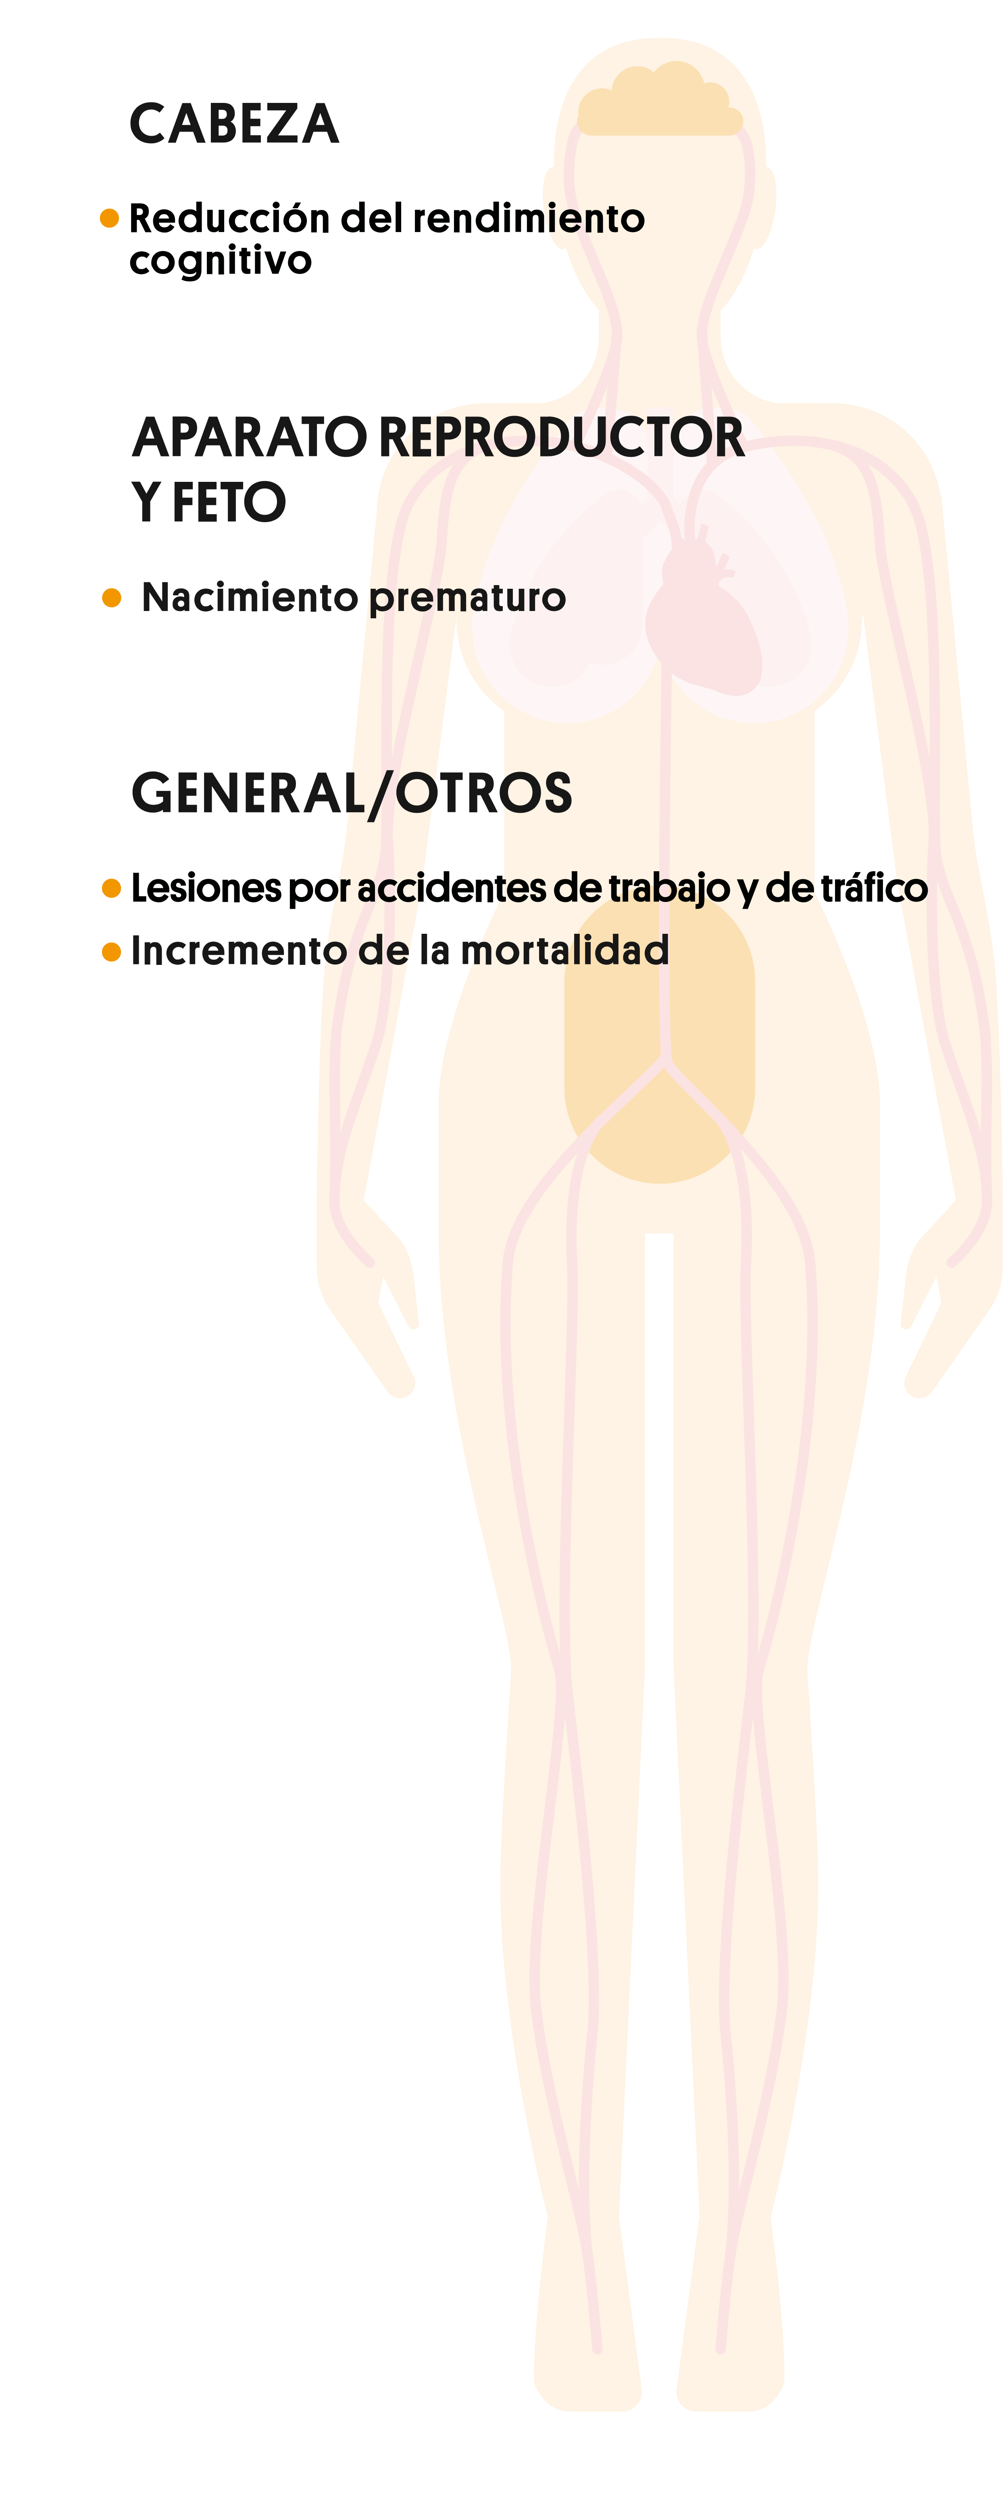 <?xml version="1.0" encoding="utf-8"?>
<!-- Generator: Adobe Illustrator 19.0.0, SVG Export Plug-In . SVG Version: 6.00 Build 0)  -->
<svg version="1.1" xmlns="http://www.w3.org/2000/svg" xmlns:xlink="http://www.w3.org/1999/xlink" x="0px" y="0px"
	 viewBox="0 0 580.4 1438.3" style="enable-background:new 0 0 580.4 1438.3;" xml:space="preserve">
<style type="text/css">
	.st0{opacity:0.3;}
	.st1{fill:#FCD7A6;}
	.st2{fill:#FBE2E0;}
	.st3{fill:#F29700;}
	.st4{fill:#F8D2D0;}
	.st5{fill:none;stroke:#F0A0A0;stroke-width:6.003;stroke-linecap:round;stroke-miterlimit:10;}
	.st6{fill:#F0A0A0;}
	.st7{fill:#181717;}
	.st8{fill:#010202;}
	.st9{display:none;}
</style>
<g id="Cos_1_" class="st0">
	<g id="XMLID_95_">
		<g id="XMLID_124_">
			<path id="XMLID_134_" class="st1" d="M381,21.9c-0.4,0-0.7,0-1,0c-0.3,0-0.7,0-1,0c-44.9-0.4-62.4,35.1-59.8,80.4
				c2.5,44.3,19.6,91.2,60.6,92.1v0c0.1,0,0.2,0,0.3,0c0.1,0,0.2,0,0.3,0v0c41-0.9,58.1-47.8,60.6-92.1
				C443.4,57,425.9,21.5,381,21.9z"/>
			<g id="XMLID_131_">
				
					<ellipse id="XMLID_133_" transform="matrix(0.991 0.134 -0.134 0.991 19.88 -57.479)" class="st1" cx="438.6" cy="119.5" rx="8" ry="23.8"/>
				
					<ellipse id="XMLID_132_" transform="matrix(-0.991 0.134 -0.134 -0.991 655.434 195.131)" class="st1" cx="321.2" cy="119.5" rx="8" ry="23.8"/>
			</g>
			<rect id="XMLID_129_" x="344.8" y="162.2" class="st1" width="70.1" height="73.1"/>
			<g id="XMLID_125_">
				<path id="XMLID_128_" class="st1" d="M392.8,268.3l-48.1-73.8l0,0c0,20.9-16.9,37.8-37.8,37.8l0,0L392.8,268.3z"/>
				<path id="XMLID_126_" class="st1" d="M367,268.3l48.1-73.8l0,0c0,20.9,16.9,37.8,37.8,37.8l0,0L367,268.3z"/>
			</g>
		</g>
		<g id="XMLID_96_">
			<rect id="XMLID_123_" x="290.3" y="231.9" class="st1" width="178.7" height="281.4"/>
			<path id="XMLID_122_" class="st1" d="M262.9,270.4h233.4v86.2c0,35.4-28.7,64-64,64H326.9c-35.4,0-64-28.7-64-64V270.4z"/>
			<path id="XMLID_121_" class="st1" d="M217.1,353.7h325.1v-59.3c0-34.5-28-62.4-62.4-62.4H279.5c-34.5,0-62.4,28-62.4,62.4V353.7z
				"/>
			<path id="XMLID_120_" class="st1" d="M469,513.4h-89.4v196.1h127.1c0,0,0-24.5,0-74.5C506.7,587,469,513.4,469,513.4z"/>
			<path id="XMLID_118_" class="st1" d="M290.2,513.4h89.4v196.1H252.5c0,0,0-24.5,0-74.5C252.5,587,290.2,513.4,290.2,513.4z"/>
			<g id="XMLID_113_">
				<path id="XMLID_117_" class="st1" d="M464.9,960.5c0,19.3-77.1,0-77.1,0v-251c0,0,118.8-29.7,118.8,0
					C506.7,816.2,464.9,931.4,464.9,960.5z"/>
				<path id="XMLID_116_" class="st1" d="M443.8,1275.3h-41l-14.9-314.8h76.9c0,0,6.4,92.3,6.4,123.2
					C471.1,1170.3,443.8,1275.3,443.8,1275.3z"/>
				<path id="XMLID_115_" class="st1" d="M451.6,1370.3c-0.1,2.3-2.4,6-4.9,9.3c-3.8,5-9.7,7.8-15.9,7.8H401
					c-7,0-12.4-6.1-11.4-13.1l13.1-99h41C443.7,1275.3,452.6,1341.1,451.6,1370.3z"/>
			</g>
			<g id="XMLID_105_">
				<path id="XMLID_111_" class="st1" d="M294.3,960.5c0,19.3,77.1,0,77.1,0v-251c0,0-118.8-29.7-118.8,0
					C252.5,816.2,294.3,931.4,294.3,960.5z"/>
				<path id="XMLID_109_" class="st1" d="M315.4,1275.3h41l14.9-314.8h-76.9c0,0-6.4,92.3-6.4,123.2
					C288.1,1170.3,315.4,1275.3,315.4,1275.3z"/>
				<path id="XMLID_107_" class="st1" d="M307.6,1370.3c0.1,2.3,2.4,6,4.9,9.3c3.8,5,9.7,7.8,15.9,7.8h29.7c7,0,12.4-6.1,11.4-13.1
					l-13.1-99h-41C315.5,1275.3,306.6,1341.1,307.6,1370.3z"/>
			</g>
			<polygon id="XMLID_104_" class="st1" points="562.6,503 516.7,508.3 488.9,290.9 542,284.8 			"/>
			<path id="XMLID_103_" class="st1" d="M577.4,687.6l-27,3.1l-33.7-182.5c0,0,42.4-39.8,43.8-27.7c2.5,21.5,8.9,43.4,12.1,73.1
				C576.2,587,577.4,687.6,577.4,687.6z"/>
			<path id="XMLID_102_" class="st1" d="M577.4,687.6v41.4c0,8.9-2.7,17.6-7.9,24.9l-32.9,46.8c-2.7,3.9-8,4.9-11.9,2.3h0
				c-3.7-2.4-5-7.1-3.1-11.1l20.4-42.3l-2.8-15.3l-14.6,28.8c-0.7,1.3-2.2,2-3.7,1.6l0,0c-1.5-0.4-2.5-1.9-2.3-3.4l3.1-27.7
				c0.8-7.2,3.3-14.1,7.4-20.1l21.2-22.9L577.4,687.6z"/>
			<g id="XMLID_98_">
				<polygon id="XMLID_101_" class="st1" points="197.2,503 243.1,508.3 271,290.9 217.8,284.8 				"/>
				<path id="XMLID_100_" class="st1" d="M182.4,687.6l27,3.1l33.7-182.5c0,0-42.4-39.8-43.8-27.7c-2.5,21.5-8.9,43.4-12.1,73.1
					C183.6,587,182.4,687.6,182.4,687.6z"/>
				<path id="XMLID_99_" class="st1" d="M182.4,687.6v41.4c0,8.9,2.7,17.6,7.9,24.9l32.9,46.8c2.7,3.9,8,4.9,11.9,2.3l0,0
					c3.7-2.4,5-7.1,3.1-11.1l-20.4-42.3l2.8-15.3l14.6,28.8c0.7,1.3,2.2,2,3.7,1.6h0c1.5-0.4,2.5-1.9,2.3-3.4l-3.1-27.7
					c-0.8-7.2-3.3-14.1-7.4-20.1l-21.2-22.9L182.4,687.6z"/>
			</g>
		</g>
	</g>
	<g id="XMLID_88_">
		<g id="XMLID_92_">
			<path id="XMLID_94_" class="st2" d="M397.4,238.6L397.4,238.6c3.9-2.5,8.4-3.9,13.1-3.9h6.3c7.9,0.5,12.9,3.1,16,7.1
				c21.4,27.7,48.6,65,55.8,114.3c1.7,11.9-15.2,35.7-19.8,39.1c-55.8,41.5-87.2-27.9-87.2-27.9l5-109.7
				C386.9,249.9,391,242.8,397.4,238.6z"/>
			<circle id="XMLID_93_" class="st2" cx="434" cy="361.4" r="54.6"/>
		</g>
		<g id="XMLID_89_">
			<path id="XMLID_91_" class="st2" d="M363.2,238.6L363.2,238.6c-3.9-2.5-8.4-3.9-13.1-3.9h-6.3c-7.9,0.5-12.9,3.1-16,7.1
				c-21.4,27.7-48.6,65-55.8,114.3c-1.7,11.9,15.2,35.7,19.8,39.1c55.8,41.5,87.2-27.9,87.2-27.9l17.6-99L374,257.6
				C373.7,249.9,369.6,242.8,363.2,238.6z"/>
			<circle id="XMLID_90_" class="st2" cx="326.6" cy="361.4" r="54.6"/>
		</g>
	</g>
	<path id="XMLID_2_" class="st3" d="M379.9,681L379.9,681c-30.3,0-54.9-24.6-54.9-54.9v-61.7c0-30.3,24.6-54.9,54.9-54.9h0
		c30.3,0,54.9,24.6,54.9,54.9v61.7C434.8,656.5,410.2,681,379.9,681z"/>
	<g id="XMLID_66_">
		<g id="XMLID_71_">
			<g id="XMLID_81_">
				<circle id="XMLID_86_" class="st4" cx="347.5" cy="360" r="22.4"/>
				<circle id="XMLID_85_" class="st4" cx="317.7" cy="370.8" r="24.4"/>
				<circle id="XMLID_84_" class="st4" cx="356.4" cy="295.1" r="13.5"/>
				<rect id="XMLID_83_" x="340.1" y="295.1" class="st4" width="29.9" height="61"/>
				<path id="XMLID_82_" class="st4" d="M294.2,364.2c13.2-52.4,53.6-79.5,53.6-79.5l5.4,70.4C353.3,355,290.6,378.7,294.2,364.2z"
					/>
			</g>
			<g id="XMLID_74_">
				<circle id="XMLID_80_" class="st4" cx="413.1" cy="360" r="22.4"/>
				<circle id="XMLID_79_" class="st4" cx="442.9" cy="370.8" r="24.4"/>
				<circle id="XMLID_78_" class="st4" cx="404.2" cy="295.1" r="13.5"/>
				<rect id="XMLID_76_" x="390.6" y="295.1" class="st4" width="29.9" height="61"/>
				<path id="XMLID_75_" class="st4" d="M466.4,364.2c-13.2-52.4-53.6-79.5-53.6-79.5l-5.4,70.4C407.3,355,470,378.7,466.4,364.2z"
					/>
			</g>
		</g>
		<rect id="XMLID_70_" x="372.8" y="234.3" class="st4" width="14.9" height="56.1"/>
		<g id="XMLID_67_">
			
				<rect id="XMLID_69_" x="390.5" y="278.7" transform="matrix(0.707 -0.707 0.707 0.707 -100.374 371.237)" class="st4" width="14.9" height="56.1"/>
			
				<rect id="XMLID_68_" x="355.2" y="278.7" transform="matrix(-0.707 -0.707 0.707 -0.707 402.179 780.149)" class="st4" width="14.9" height="56.1"/>
		</g>
	</g>
	<g id="XMLID_20_">
		<path id="XMLID_65_" class="st5" d="M548,726.4c0,0,20.9-17.7,20.3-35.7c-1.6-43.9,1.6-76-1.6-100.3c-8-60.9-24.9-73-27.9-100.5
			c-2.6-23.1,5-164.8-13-199.7c-19.1-36.9-65.2-41.5-97.4-33c-22.8,6-28.3,24.1-30.4,35.6c-1.6,8.8-1.8,16.5,2.7,35.8"/>
		<path id="XMLID_63_" class="st5" d="M479.2,256.1c23.7,6.2,25.7,29.3,27.5,56.9c1.8,27.6,33.3,135.3,30.9,171.2
			c-2.4,35.9-1.1,91.7,6.5,115.8c7.6,24.1,21.6,54.8,23.8,80.9"/>
		<path id="XMLID_61_" class="st5" d="M212.9,726.4c0,0-20.9-17.7-20.3-35.7c1.6-43.9-1.6-76,1.6-100.3c8-60.9,24.9-73,27.9-100.5
			c2.6-23.1-5-164.8,13-199.7c19.1-36.9,65.2-41.5,97.4-33c22.8,6,47.4,21.8,51.6,35.6c2.6,8.6,8.6,16.5,4.2,35.8"/>
		<path id="XMLID_60_" class="st5" d="M281.7,256.1c-23.7,6.2-25.7,29.3-27.5,56.9c-1.8,27.6-33.3,135.3-30.9,171.2
			c2.4,35.9,1.1,91.7-6.5,115.8S195.2,655,193,681"/>
		<path id="XMLID_55_" class="st5" d="M428.4,257.3c0,0-23.1-47.7-24.2-62.9c-1.1-15.2,13.1-41.3,23.2-68.4
			c5.7-15.3,5-30.2,3.3-40.3c-1.3-7.6-6.4-14-13.5-16.9l-4.6-1.9"/>
		<line id="XMLID_54_" class="st5" x1="404.2" y1="191" x2="410" y2="266.6"/>
		<path id="XMLID_48_" class="st5" d="M331.1,256.4c0,0,23.1-46.8,24.2-62c1.1-15.2-13.1-41.3-23.2-68.4
			c-6.5-17.4-4.7-34.3-2.5-44.1c1.2-5.4,4.3-10.1,8.7-13.3L343,65"/>
		<line id="XMLID_40_" class="st5" x1="355.3" y1="191" x2="349.4" y2="263.2"/>
		<path id="XMLID_29_" class="st5" d="M384,376.9c0,0-3.9,223.5,0.4,234.6c4.3,11.1,78.3,67.9,82.1,115
			c8.8,108-27.9,228.6-29.6,234.1c-6.6,21.4,19,145.2,13.3,195.2s-26.4,117.2-29.7,141.5c-3.2,24.3-5.6,54.3-5.6,54.3"/>
		<path id="XMLID_27_" class="st5" d="M413.1,642.1c13,13.8,18.6,46.7,16.4,84.3c-2.1,37.6,8.4,197.7,2.4,249.2
			c-6,51.5-18.1,154.4-14.2,193s7.1,90.2,2.9,128.7"/>
		<path id="XMLID_26_" class="st5" d="M382.9,608c-4.3,11.1-86.7,71.3-90.5,118.4c-8.8,108,27.9,228.6,29.6,234.1
			c6.6,21.4-19,145.2-13.3,195.2c5.7,50,26.4,117.2,29.7,141.5c3.2,24.3,5.6,54.3,5.6,54.3"/>
		<path id="XMLID_21_" class="st5" d="M346.3,644.2c-13,13.8-19,44.6-16.9,82.2c2.1,37.6-8.4,197.7-2.4,249.2
			c6,51.5,18.1,154.4,14.2,193c-3.9,38.6-7.1,90.2-2.9,128.7"/>
	</g>
	<path id="XMLID_18_" class="st6" d="M385.4,305.6c0,0,4.3,6.4,3.8,7.8c-0.4,1.4-3.7,2.6-7.2,11c-2.3,5.8,0.9,11.3-0.6,12.4
		c-1.6,1.1-5.7,7.9-6.9,10.2c-8.9,16.7,4,34.6,13.3,41.2c9.3,6.5,18.4,6.7,24.3,9.3c8.2,3.5,19,5.8,25.3-5.3c0,0,4.1-8.5-1-24.1
		c-2.9-8.9-6.4-15.4-8.1-17.8c-5.5-7.7-11.2-11.2-13.8-12.6c-1.4-0.7-0.8-3.8,2-5c2.8-1.3,6-0.3,6-0.3l1-4c0,0-3.9-1.3-5.8-0.9
		c-1.9,0.3,2.1-4.2,2.3-7.3c0,0-2.7-2.3-4.4-1.7c0,0-1,3.7-3.5,7.7c0,0,1-9.6-5.9-14.6c0,0,1.6-8.1,2.1-8.8c0,0-3.2-1.7-4.5-1.4
		c0,0-1.9,8.1-2.2,8.3c-0.3,0.2-0.9,1.2-1.5,0.2c-0.6-1-0.8-9.6-0.8-9.6l-4.4,0.5c0,0,1.9,9.3,0.7,9.8c-0.4,0.2-0.8,0.8-1.6,0.1
		c-2.1-1.8-4.3-6.9-4.3-7.3C389.6,302.8,385.4,305.6,385.4,305.6z"/>
	<g id="XMLID_5_">
		<circle id="XMLID_15_" class="st3" cx="346.6" cy="64.4" r="13.6"/>
		<circle id="XMLID_13_" class="st3" cx="366.9" cy="52.8" r="14.7"/>
		<circle id="XMLID_12_" class="st3" cx="389.5" cy="51.4" r="16.3"/>
		<circle id="XMLID_11_" class="st3" cx="340.4" cy="69.9" r="8.1"/>
		<circle id="XMLID_10_" class="st3" cx="419.9" cy="69.9" r="8.1"/>
		<circle id="XMLID_9_" class="st3" cx="408.9" cy="58.4" r="11"/>
		<rect id="XMLID_8_" x="340.4" y="64.4" class="st3" width="79.6" height="13.6"/>
		<rect id="XMLID_6_" x="365.8" y="55.4" class="st3" width="14.3" height="17.6"/>
	</g>
</g>
<g id="General_x2F_Altres">
	<g id="XMLID_497_">
		<g id="XMLID_744_">
			<path id="XMLID_774_" class="st7" d="M98.2,467.2h-4.4v-1.4c-0.6,0.5-1.4,0.9-2.3,1.2c-0.9,0.3-2.1,0.5-3.4,0.5
				c-1.7,0-3.3-0.3-4.8-0.9c-1.4-0.6-2.7-1.4-3.7-2.4c-1-1-1.8-2.3-2.4-3.7s-0.9-3.1-0.9-4.9c0-1.6,0.3-3.2,0.8-4.6
				c0.6-1.4,1.4-2.7,2.4-3.8c1-1.1,2.3-1.9,3.7-2.5c1.5-0.6,3.1-0.9,4.8-0.9c1.2,0,2.3,0.1,3.3,0.4s1.9,0.6,2.6,1
				c0.8,0.4,1.4,0.9,2,1.4c0.6,0.5,1.1,1.1,1.5,1.7l-3.6,2.6c-0.3-0.4-0.6-0.7-0.9-1.1c-0.4-0.4-0.8-0.7-1.2-0.9
				c-0.5-0.3-1-0.5-1.6-0.7c-0.6-0.2-1.3-0.2-2-0.2c-1,0-2,0.2-2.8,0.6c-0.9,0.4-1.6,0.9-2.2,1.5c-0.6,0.7-1.1,1.4-1.4,2.4
				c-0.3,0.9-0.5,1.9-0.5,3c0,1.2,0.2,2.2,0.5,3.1s0.9,1.7,1.5,2.4c0.6,0.7,1.4,1.2,2.3,1.5c0.9,0.4,1.8,0.5,2.9,0.5
				c1.3,0,2.4-0.2,3.4-0.6c0.9-0.4,1.6-0.9,2.1-1.4v-2.6H90V455h8.2V467.2z"/>
			<path id="XMLID_772_" class="st7" d="M102.8,467.2v-22.8h10.5v4.3h-5.9v4.8h5.7v4.3h-5.7v5.2h6v4.3H102.8z"/>
			<path id="XMLID_770_" class="st7" d="M122,452.2v15.1h-4.5v-22.8h4.8l9.8,15.3v-15.3h4.5v22.8H132L122,452.2z"/>
			<path id="XMLID_768_" class="st7" d="M141.5,467.2v-22.8h10.5v4.3h-5.9v4.8h5.7v4.3h-5.7v5.2h6v4.3H141.5z"/>
			<path id="XMLID_765_" class="st7" d="M170.4,451c0,1.3-0.3,2.5-0.8,3.4c-0.6,1-1.3,1.7-2.3,2.2l5.4,10.7h-4.9l-4.9-9.8h-2v9.8
				h-4.6v-22.8h7.1c2.3,0,4,0.6,5.2,1.7S170.4,448.8,170.4,451z M160.8,448.4v5.3h2.1c0.8,0,1.5-0.2,1.9-0.7c0.5-0.5,0.7-1.1,0.7-2
				c0-0.8-0.2-1.4-0.7-1.9s-1.1-0.7-1.9-0.7H160.8z"/>
			<path id="XMLID_762_" class="st7" d="M189.2,461h-7.8l-2.2,6.3h-4.5l8.3-22.8h4.8l8.6,22.8h-4.9L189.2,461z M182.8,457.1h5
				l-2.5-6.9L182.8,457.1z"/>
			<path id="XMLID_760_" class="st7" d="M199.4,467.2v-22.8h4.6V463h5.8v4.3H199.4z"/>
			<path id="XMLID_758_" class="st7" d="M215.4,473h-4.1l11.4-29.9h4.1L215.4,473z"/>
			<path id="XMLID_755_" class="st7" d="M228.2,455.9c0-1.7,0.3-3.2,0.9-4.7c0.6-1.5,1.4-2.7,2.4-3.8c1-1.1,2.3-1.9,3.7-2.5
				s3-0.9,4.8-0.9c1.8,0,3.4,0.3,4.9,0.9s2.7,1.4,3.8,2.5c1,1.1,1.8,2.3,2.4,3.7c0.6,1.4,0.9,3,0.9,4.7c0,1.7-0.3,3.2-0.8,4.7
				c-0.6,1.5-1.4,2.7-2.4,3.8s-2.3,1.9-3.8,2.5c-1.5,0.6-3.1,0.9-4.9,0.9c-1.8,0-3.5-0.3-4.9-0.9c-1.5-0.6-2.7-1.4-3.7-2.5
				c-1-1.1-1.8-2.3-2.4-3.7C228.5,459.1,228.2,457.6,228.2,455.9z M233,455.8c0,1.1,0.2,2.1,0.5,3s0.8,1.7,1.4,2.4
				c0.6,0.7,1.4,1.2,2.2,1.6c0.9,0.4,1.8,0.6,2.9,0.6c1.1,0,2.1-0.2,3-0.6c0.9-0.4,1.6-0.9,2.2-1.6c0.6-0.7,1.1-1.5,1.4-2.4
				c0.3-0.9,0.5-1.9,0.5-3c0-1.1-0.2-2.1-0.5-3c-0.3-0.9-0.8-1.7-1.4-2.4s-1.4-1.2-2.2-1.6c-0.9-0.4-1.9-0.6-2.9-0.6
				c-1.1,0-2.1,0.2-3,0.6c-0.9,0.4-1.6,0.9-2.2,1.6s-1.1,1.5-1.4,2.4C233.2,453.8,233,454.8,233,455.8z"/>
			<path id="XMLID_753_" class="st7" d="M262.3,448.7v18.5h-4.6v-18.5h-4.2v-4.3h12.9v4.3H262.3z"/>
			<path id="XMLID_750_" class="st7" d="M284.3,451c0,1.3-0.3,2.5-0.8,3.4c-0.6,1-1.3,1.7-2.3,2.2l5.4,10.7h-4.9l-4.9-9.8h-2v9.8
				h-4.6v-22.8h7.1c2.3,0,4,0.6,5.2,1.7S284.3,448.8,284.3,451z M274.8,448.4v5.3h2.1c0.8,0,1.5-0.2,1.9-0.7c0.5-0.5,0.7-1.1,0.7-2
				c0-0.8-0.2-1.4-0.7-1.9s-1.1-0.7-1.9-0.7H274.8z"/>
			<path id="XMLID_747_" class="st7" d="M287.7,455.9c0-1.7,0.3-3.2,0.9-4.7c0.6-1.5,1.4-2.7,2.4-3.8c1-1.1,2.3-1.9,3.7-2.5
				s3-0.9,4.8-0.9c1.8,0,3.4,0.3,4.9,0.9s2.7,1.4,3.8,2.5c1,1.1,1.8,2.3,2.4,3.7c0.6,1.4,0.9,3,0.9,4.7c0,1.7-0.3,3.2-0.8,4.7
				c-0.6,1.5-1.4,2.7-2.4,3.8s-2.3,1.9-3.8,2.5c-1.5,0.6-3.1,0.9-4.9,0.9c-1.8,0-3.5-0.3-4.9-0.9c-1.5-0.6-2.7-1.4-3.7-2.5
				c-1-1.1-1.8-2.3-2.4-3.7C288,459.1,287.7,457.6,287.7,455.9z M292.5,455.8c0,1.1,0.2,2.1,0.5,3s0.8,1.7,1.4,2.4
				c0.6,0.7,1.4,1.2,2.2,1.6c0.9,0.4,1.8,0.6,2.9,0.6c1.1,0,2.1-0.2,3-0.6c0.9-0.4,1.6-0.9,2.2-1.6c0.6-0.7,1.1-1.5,1.4-2.4
				c0.3-0.9,0.5-1.9,0.5-3c0-1.1-0.2-2.1-0.5-3c-0.3-0.9-0.8-1.7-1.4-2.4s-1.4-1.2-2.2-1.6c-0.9-0.4-1.9-0.6-2.9-0.6
				c-1.1,0-2.1,0.2-3,0.6c-0.9,0.4-1.6,0.9-2.2,1.6s-1.1,1.5-1.4,2.4C292.7,453.8,292.5,454.8,292.5,455.8z"/>
			<path id="XMLID_745_" class="st7" d="M319.2,450.2c0,0.6,0.2,1.1,0.5,1.5c0.3,0.4,0.9,0.8,1.6,1.1c0.5,0.2,1.1,0.5,1.6,0.7
				s1.1,0.5,1.8,0.7c1.4,0.6,2.5,1.4,3.2,2.4c0.8,1,1.2,2.3,1.2,3.9c0,1.1-0.2,2.1-0.6,3s-0.9,1.6-1.6,2.2s-1.5,1.1-2.4,1.4
				c-0.9,0.3-1.9,0.5-3,0.5c-1.5,0-2.8-0.2-3.7-0.7c-1-0.5-1.7-1-2.3-1.7s-0.9-1.5-1.1-2.4c-0.2-0.9-0.3-1.8-0.2-2.7h4.4
				c0,0.5,0,0.9,0.1,1.3c0.1,0.4,0.3,0.8,0.5,1.1c0.2,0.3,0.5,0.6,0.9,0.8s0.8,0.3,1.4,0.3c0.8,0,1.5-0.2,2-0.7
				c0.5-0.4,0.8-1.1,0.8-2c0-0.8-0.2-1.4-0.7-1.8c-0.4-0.4-1-0.8-1.8-1.1c-0.6-0.3-1.3-0.6-2-0.8c-0.7-0.2-1.3-0.5-2-0.9
				c-1.1-0.6-2-1.4-2.5-2.4c-0.6-1-0.9-2.2-0.9-3.6c0-0.9,0.2-1.8,0.5-2.6s0.8-1.5,1.4-2c0.6-0.6,1.3-1,2.2-1.3
				c0.9-0.3,1.8-0.5,2.9-0.5c1.3,0,2.4,0.2,3.3,0.5s1.6,0.9,2.1,1.5s0.9,1.3,1.1,2.2s0.3,1.7,0.3,2.6h-4.2c0-0.8-0.2-1.5-0.7-2
				s-1.1-0.8-1.9-0.8c-0.8,0-1.4,0.2-1.8,0.7C319.4,449.1,319.2,449.6,319.2,450.2z"/>
		</g>
	</g>
	<g id="XMLID_73_">
		<g id="XMLID_332_">
			<g id="XMLID_1871_">
				<path id="XMLID_2034_" class="st8" d="M76.7,518.7v-16.6H80v13.5h4.2v3.1H76.7z"/>
				<path id="XMLID_2031_" class="st8" d="M88.2,513.4c0.1,0.8,0.4,1.5,1,2c0.6,0.5,1.3,0.7,2.2,0.7c0.8,0,1.5-0.2,2-0.5
					c0.5-0.4,0.9-0.8,1.3-1.3l2.4,1.4c-0.2,0.4-0.4,0.8-0.8,1.2c-0.3,0.4-0.7,0.8-1.2,1.1c-0.5,0.3-1,0.6-1.6,0.8s-1.3,0.3-2.1,0.3
					c-1,0-1.9-0.2-2.7-0.5c-0.8-0.3-1.5-0.7-2.1-1.3c-0.6-0.6-1-1.3-1.3-2.1c-0.3-0.8-0.5-1.7-0.5-2.8c0-1,0.2-1.8,0.5-2.7
					c0.3-0.8,0.7-1.5,1.3-2.1c0.6-0.6,1.2-1.1,2-1.4s1.6-0.5,2.6-0.5c1,0,1.8,0.2,2.6,0.5s1.4,0.7,2,1.3c0.5,0.6,1,1.2,1.3,2
					c0.3,0.8,0.4,1.7,0.4,2.6c0,0.2,0,0.4,0,0.6c0,0.2,0,0.5,0,0.7H88.2z M91.1,508.4c-0.8,0-1.5,0.2-2,0.7
					c-0.5,0.5-0.8,1.1-0.9,1.8H94c-0.1-0.7-0.4-1.3-0.9-1.8C92.6,508.6,91.9,508.4,91.1,508.4z"/>
				<path id="XMLID_2029_" class="st8" d="M101.4,509.3c0,0.6,0.4,1,1.1,1.2c0.3,0.1,0.6,0.2,0.9,0.2c0.3,0.1,0.6,0.1,0.9,0.2
					c0.5,0.2,1,0.3,1.3,0.6s0.7,0.5,1,0.8c0.3,0.3,0.4,0.7,0.6,1.1c0.1,0.4,0.2,0.9,0.2,1.5c0,0.7-0.1,1.2-0.4,1.7
					c-0.2,0.5-0.6,0.9-1,1.2c-0.4,0.3-0.9,0.6-1.5,0.8c-0.6,0.2-1.2,0.3-1.8,0.3c-0.9,0-1.6-0.1-2.2-0.4c-0.6-0.2-1.1-0.6-1.4-1
					c-0.4-0.4-0.6-0.9-0.7-1.4c-0.1-0.5-0.2-1.1-0.2-1.6h3.1c0,0.5,0.1,0.9,0.3,1.2s0.6,0.5,1.2,0.5c0.4,0,0.8-0.1,1.1-0.3
					c0.3-0.2,0.4-0.5,0.4-0.9c0-0.4-0.1-0.6-0.3-0.8s-0.5-0.4-1-0.5c-0.4-0.1-0.7-0.2-1-0.3s-0.6-0.2-1-0.3c-0.9-0.3-1.6-0.8-2-1.4
					c-0.4-0.6-0.7-1.4-0.7-2.4c0-0.5,0.1-1,0.3-1.5c0.2-0.5,0.5-0.9,0.9-1.2c0.4-0.3,0.9-0.6,1.4-0.8c0.5-0.2,1.1-0.3,1.8-0.3
					c1.4,0,2.4,0.3,3.2,1c0.8,0.7,1.1,1.7,1.2,3h-3c0-0.5-0.1-0.9-0.4-1.2c-0.2-0.3-0.6-0.4-1.1-0.4c-0.4,0-0.7,0.1-0.9,0.3
					S101.4,509,101.4,509.3z"/>
				<path id="XMLID_2026_" class="st8" d="M110.3,505.1c-0.5,0-1-0.2-1.4-0.6s-0.6-0.8-0.6-1.3c0-0.5,0.2-1,0.6-1.4s0.8-0.6,1.4-0.6
					c0.5,0,1,0.2,1.4,0.6s0.6,0.8,0.6,1.4c0,0.5-0.2,1-0.6,1.3S110.8,505.1,110.3,505.1z M111.9,518.7h-3.2v-12.8h3.2V518.7z"/>
				<path id="XMLID_2023_" class="st8" d="M113.3,512.3c0-1,0.2-1.8,0.5-2.7c0.3-0.8,0.8-1.5,1.4-2.1c0.6-0.6,1.3-1.1,2.1-1.4
					s1.7-0.5,2.7-0.5c1,0,1.9,0.2,2.8,0.5s1.5,0.8,2.1,1.4c0.6,0.6,1,1.3,1.4,2.1c0.3,0.8,0.5,1.7,0.5,2.6c0,0.9-0.2,1.8-0.5,2.6
					c-0.3,0.8-0.8,1.5-1.4,2.1c-0.6,0.6-1.3,1.1-2.1,1.4s-1.7,0.5-2.7,0.5c-1,0-1.9-0.2-2.7-0.5c-0.8-0.3-1.5-0.8-2.1-1.4
					c-0.6-0.6-1-1.3-1.4-2.1C113.5,514.2,113.3,513.3,113.3,512.3z M116.5,512.3c0,0.5,0.1,1,0.3,1.5s0.4,0.8,0.7,1.2
					c0.3,0.3,0.7,0.6,1.1,0.8c0.4,0.2,0.9,0.3,1.4,0.3c0.5,0,1-0.1,1.4-0.3c0.4-0.2,0.8-0.4,1.1-0.8s0.5-0.7,0.7-1.2
					c0.2-0.5,0.3-0.9,0.3-1.5c0-0.5-0.1-1-0.3-1.5s-0.4-0.9-0.7-1.2c-0.3-0.3-0.7-0.6-1.1-0.8c-0.4-0.2-0.9-0.3-1.4-0.3
					c-0.5,0-1,0.1-1.4,0.3c-0.4,0.2-0.8,0.4-1.1,0.8c-0.3,0.3-0.5,0.7-0.7,1.2S116.5,511.8,116.5,512.3z"/>
				<path id="XMLID_2021_" class="st8" d="M134.8,510.7c0-0.6-0.1-1.1-0.4-1.5c-0.3-0.4-0.7-0.5-1.3-0.5c-0.6,0-1,0.2-1.3,0.6
					c-0.3,0.4-0.5,0.9-0.5,1.5v8.1h-3.2v-12.8h3.2v1c0.1-0.1,0.2-0.2,0.3-0.3c0.1-0.1,0.3-0.2,0.5-0.4c0.2-0.1,0.5-0.2,0.8-0.3
					c0.3-0.1,0.7-0.1,1.1-0.1c0.8,0,1.4,0.1,1.9,0.4c0.5,0.2,0.9,0.6,1.2,1c0.3,0.4,0.5,0.9,0.7,1.4c0.1,0.5,0.2,1.1,0.2,1.8v8.5
					h-3.2V510.7z"/>
				<path id="XMLID_2018_" class="st8" d="M142.8,513.4c0.1,0.8,0.4,1.5,1,2c0.6,0.5,1.3,0.7,2.2,0.7c0.8,0,1.5-0.2,2-0.5
					c0.5-0.4,0.9-0.8,1.3-1.3l2.4,1.4c-0.2,0.4-0.4,0.8-0.8,1.2c-0.3,0.4-0.7,0.8-1.2,1.1c-0.5,0.3-1,0.6-1.6,0.8s-1.3,0.3-2.1,0.3
					c-1,0-1.9-0.2-2.7-0.5c-0.8-0.3-1.5-0.7-2.1-1.3c-0.6-0.6-1-1.3-1.3-2.1c-0.3-0.8-0.5-1.7-0.5-2.8c0-1,0.2-1.8,0.5-2.7
					c0.3-0.8,0.7-1.5,1.3-2.1c0.6-0.6,1.2-1.1,2-1.4s1.6-0.5,2.6-0.5c1,0,1.8,0.2,2.6,0.5s1.4,0.7,2,1.3c0.5,0.6,1,1.2,1.3,2
					c0.3,0.8,0.4,1.7,0.4,2.6c0,0.2,0,0.4,0,0.6c0,0.2,0,0.5,0,0.7H142.8z M145.7,508.4c-0.8,0-1.5,0.2-2,0.7
					c-0.5,0.5-0.8,1.1-0.9,1.8h5.8c-0.1-0.7-0.4-1.3-0.9-1.8C147.3,508.6,146.6,508.4,145.7,508.4z"/>
				<path id="XMLID_2016_" class="st8" d="M156,509.3c0,0.6,0.4,1,1.1,1.2c0.3,0.1,0.6,0.2,0.9,0.2c0.3,0.1,0.6,0.1,0.9,0.2
					c0.5,0.2,1,0.3,1.3,0.6s0.7,0.5,1,0.8c0.3,0.3,0.4,0.7,0.6,1.1c0.1,0.4,0.2,0.9,0.2,1.5c0,0.7-0.1,1.2-0.4,1.7
					c-0.2,0.5-0.6,0.9-1,1.2c-0.4,0.3-0.9,0.6-1.5,0.8c-0.6,0.2-1.2,0.3-1.8,0.3c-0.9,0-1.6-0.1-2.2-0.4c-0.6-0.2-1.1-0.6-1.4-1
					c-0.4-0.4-0.6-0.9-0.7-1.4c-0.1-0.5-0.2-1.1-0.2-1.6h3.1c0,0.5,0.1,0.9,0.3,1.2s0.6,0.5,1.2,0.5c0.4,0,0.8-0.1,1.1-0.3
					c0.3-0.2,0.4-0.5,0.4-0.9c0-0.4-0.1-0.6-0.3-0.8s-0.5-0.4-1-0.5c-0.4-0.1-0.7-0.2-1-0.3s-0.6-0.2-1-0.3c-0.9-0.3-1.6-0.8-2-1.4
					c-0.4-0.6-0.7-1.4-0.7-2.4c0-0.5,0.1-1,0.3-1.5c0.2-0.5,0.5-0.9,0.9-1.2c0.4-0.3,0.9-0.6,1.4-0.8c0.5-0.2,1.1-0.3,1.8-0.3
					c1.4,0,2.4,0.3,3.2,1c0.8,0.7,1.1,1.7,1.2,3h-3c0-0.5-0.1-0.9-0.4-1.2c-0.2-0.3-0.6-0.4-1.1-0.4c-0.4,0-0.7,0.1-0.9,0.3
					S156,509,156,509.3z"/>
				<path id="XMLID_2013_" class="st8" d="M170.1,522.9h-3.2v-17h3v1.2c0.3-0.3,0.8-0.6,1.4-1c0.6-0.3,1.5-0.5,2.5-0.5
					c1,0,1.9,0.2,2.7,0.5s1.5,0.8,2,1.4s1,1.3,1.3,2.1c0.3,0.8,0.5,1.7,0.5,2.7c0,0.9-0.2,1.8-0.5,2.6c-0.3,0.8-0.7,1.5-1.3,2.1
					c-0.6,0.6-1.3,1.1-2.1,1.4c-0.8,0.3-1.7,0.5-2.7,0.5c-0.8,0-1.6-0.1-2.2-0.4c-0.6-0.3-1.1-0.6-1.4-0.8V522.9z M170,512.3
					c0,0.5,0.1,1,0.3,1.5c0.2,0.5,0.4,0.9,0.7,1.2c0.3,0.3,0.7,0.6,1.1,0.8s0.9,0.3,1.5,0.3c0.5,0,1-0.1,1.5-0.3s0.8-0.4,1.1-0.8
					c0.3-0.3,0.5-0.7,0.7-1.2c0.2-0.5,0.2-1,0.2-1.5c0-0.5-0.1-1-0.3-1.5c-0.2-0.5-0.4-0.9-0.7-1.2c-0.3-0.3-0.7-0.6-1.1-0.8
					c-0.4-0.2-0.9-0.3-1.5-0.3c-0.5,0-1,0.1-1.5,0.3s-0.8,0.5-1.1,0.8c-0.3,0.3-0.5,0.7-0.7,1.2C170.1,511.3,170,511.8,170,512.3z"
					/>
				<path id="XMLID_2010_" class="st8" d="M181.3,512.3c0-1,0.2-1.8,0.5-2.7c0.3-0.8,0.8-1.5,1.4-2.1c0.6-0.6,1.3-1.1,2.1-1.4
					s1.7-0.5,2.7-0.5c1,0,1.9,0.2,2.8,0.5s1.5,0.8,2.1,1.4c0.6,0.6,1,1.3,1.4,2.1c0.3,0.8,0.5,1.7,0.5,2.6c0,0.9-0.2,1.8-0.5,2.6
					c-0.3,0.8-0.8,1.5-1.4,2.1c-0.6,0.6-1.3,1.1-2.1,1.4s-1.7,0.5-2.7,0.5c-1,0-1.9-0.2-2.7-0.5c-0.8-0.3-1.5-0.8-2.1-1.4
					c-0.6-0.6-1-1.3-1.4-2.1C181.4,514.2,181.3,513.3,181.3,512.3z M184.5,512.3c0,0.5,0.1,1,0.3,1.5s0.4,0.8,0.7,1.2
					c0.3,0.3,0.7,0.6,1.1,0.8c0.4,0.2,0.9,0.3,1.4,0.3c0.5,0,1-0.1,1.4-0.3c0.4-0.2,0.8-0.4,1.1-0.8s0.5-0.7,0.7-1.2
					c0.2-0.5,0.3-0.9,0.3-1.5c0-0.5-0.1-1-0.3-1.5s-0.4-0.9-0.7-1.2c-0.3-0.3-0.7-0.6-1.1-0.8c-0.4-0.2-0.9-0.3-1.4-0.3
					c-0.5,0-1,0.1-1.4,0.3c-0.4,0.2-0.8,0.4-1.1,0.8c-0.3,0.3-0.5,0.7-0.7,1.2S184.5,511.8,184.5,512.3z"/>
				<path id="XMLID_2008_" class="st8" d="M201.8,509.2H201c-0.6,0-1.1,0.1-1.3,0.4c-0.2,0.3-0.4,0.7-0.4,1.3v7.8h-3.2v-12.8h3.2v1
					c0.2-0.3,0.5-0.6,0.9-0.8c0.4-0.2,0.9-0.3,1.6-0.3V509.2z"/>
				<path id="XMLID_2005_" class="st8" d="M206.3,514.5c0-0.6,0.1-1.1,0.3-1.7s0.5-1,0.9-1.3c0.4-0.4,0.8-0.7,1.4-0.9
					c0.5-0.2,1.2-0.3,1.8-0.3c0.6,0,1.1,0.1,1.4,0.2s0.7,0.2,0.8,0.3v-0.6c0-0.6-0.1-1-0.4-1.4s-0.7-0.5-1.3-0.5
					c-0.3,0-0.6,0-0.8,0.1s-0.4,0.2-0.5,0.3c-0.1,0.1-0.2,0.3-0.3,0.5c0,0.2-0.1,0.4-0.1,0.5h-3c0-1.2,0.4-2.2,1.2-2.9
					c0.7-0.7,1.9-1.1,3.4-1.1c0.9,0,1.7,0.1,2.3,0.4s1.1,0.6,1.5,1c0.4,0.4,0.6,0.9,0.8,1.5c0.2,0.6,0.2,1.3,0.2,2v8.1h-2.7v-0.8
					c-0.2,0.2-0.5,0.4-0.9,0.6c-0.4,0.2-1,0.3-1.8,0.3c-0.6,0-1.2-0.1-1.8-0.3c-0.5-0.2-1-0.5-1.4-0.9c-0.4-0.4-0.7-0.8-0.9-1.4
					C206.4,515.8,206.3,515.2,206.3,514.5z M209.3,514.5c0,0.5,0.2,1,0.5,1.3c0.3,0.3,0.8,0.5,1.4,0.5c0.5,0,1-0.2,1.3-0.5
					c0.4-0.3,0.5-0.8,0.5-1.3s-0.2-1-0.5-1.3c-0.4-0.3-0.8-0.5-1.3-0.5c-0.6,0-1,0.2-1.3,0.5C209.5,513.6,209.3,514,209.3,514.5z"/>
				<path id="XMLID_2003_" class="st8" d="M224.2,516c0.7,0,1.2-0.1,1.6-0.3c0.4-0.2,0.8-0.5,1.1-0.7l1.8,2.2
					c-0.2,0.2-0.4,0.4-0.7,0.6s-0.6,0.4-1,0.6c-0.4,0.2-0.8,0.3-1.3,0.4c-0.5,0.1-1,0.2-1.5,0.2c-1,0-1.9-0.2-2.7-0.5
					c-0.8-0.3-1.5-0.8-2.1-1.4c-0.6-0.6-1-1.3-1.3-2.1c-0.3-0.8-0.5-1.7-0.5-2.6c0-0.9,0.2-1.8,0.5-2.6s0.8-1.5,1.4-2.1
					c0.6-0.6,1.3-1.1,2.1-1.4c0.8-0.3,1.7-0.5,2.7-0.5c0.6,0,1.1,0.1,1.6,0.2c0.5,0.1,0.9,0.2,1.3,0.4s0.7,0.4,1,0.6
					c0.3,0.2,0.5,0.4,0.7,0.6l-1.8,2.2c-0.3-0.3-0.6-0.5-1-0.7c-0.4-0.2-1-0.3-1.6-0.3c-0.5,0-1,0.1-1.4,0.3
					c-0.4,0.2-0.8,0.5-1.1,0.8s-0.5,0.7-0.7,1.2c-0.2,0.5-0.2,0.9-0.2,1.5c0,0.6,0.1,1.1,0.3,1.5c0.2,0.5,0.4,0.8,0.8,1.2
					s0.7,0.6,1.1,0.7C223.3,516,223.7,516,224.2,516z"/>
				<path id="XMLID_2001_" class="st8" d="M235.2,516c0.7,0,1.2-0.1,1.6-0.3c0.4-0.2,0.8-0.5,1.1-0.7l1.8,2.2
					c-0.2,0.2-0.4,0.4-0.7,0.6s-0.6,0.4-1,0.6c-0.4,0.2-0.8,0.3-1.3,0.4c-0.5,0.1-1,0.2-1.5,0.2c-1,0-1.9-0.2-2.7-0.5
					c-0.8-0.3-1.5-0.8-2.1-1.4c-0.6-0.6-1-1.3-1.3-2.1c-0.3-0.8-0.5-1.7-0.5-2.6c0-0.9,0.2-1.8,0.5-2.6s0.8-1.5,1.4-2.1
					c0.6-0.6,1.3-1.1,2.1-1.4c0.8-0.3,1.7-0.5,2.7-0.5c0.6,0,1.1,0.1,1.6,0.2c0.5,0.1,0.9,0.2,1.3,0.4s0.7,0.4,1,0.6
					c0.3,0.2,0.5,0.4,0.7,0.6l-1.8,2.2c-0.3-0.3-0.6-0.5-1-0.7c-0.4-0.2-1-0.3-1.6-0.3c-0.5,0-1,0.1-1.4,0.3
					c-0.4,0.2-0.8,0.5-1.1,0.8s-0.5,0.7-0.7,1.2c-0.2,0.5-0.2,0.9-0.2,1.5c0,0.6,0.1,1.1,0.3,1.5c0.2,0.5,0.4,0.8,0.8,1.2
					s0.7,0.6,1.1,0.7C234.3,516,234.7,516,235.2,516z"/>
				<path id="XMLID_1998_" class="st8" d="M242.3,505.1c-0.5,0-1-0.2-1.4-0.6s-0.6-0.8-0.6-1.3c0-0.5,0.2-1,0.6-1.4s0.8-0.6,1.4-0.6
					c0.5,0,1,0.2,1.4,0.6c0.4,0.4,0.6,0.8,0.6,1.4c0,0.5-0.2,1-0.6,1.3C243.3,504.9,242.8,505.1,242.3,505.1z M243.9,518.7h-3.2
					v-12.8h3.2V518.7z"/>
				<path id="XMLID_1995_" class="st8" d="M255.7,517.5c-0.4,0.4-0.9,0.8-1.6,1.1s-1.4,0.4-2.2,0.4c-1,0-1.9-0.2-2.7-0.5
					c-0.8-0.3-1.5-0.8-2.1-1.4c-0.6-0.6-1-1.3-1.3-2.1c-0.3-0.8-0.5-1.7-0.5-2.7c0-0.9,0.2-1.8,0.5-2.6s0.8-1.5,1.3-2.1
					c0.6-0.6,1.3-1.1,2.1-1.4c0.8-0.3,1.7-0.5,2.6-0.5c0.8,0,1.5,0.1,2.2,0.3c0.6,0.2,1.1,0.5,1.5,0.9v-5.7h3.2v17.5h-3V517.5z
					 M248.5,512.3c0,0.5,0.1,1,0.3,1.5c0.2,0.5,0.4,0.8,0.7,1.2c0.3,0.3,0.7,0.6,1.1,0.8s0.9,0.3,1.4,0.3c0.5,0,1-0.1,1.5-0.3
					s0.8-0.5,1.1-0.8c0.3-0.3,0.5-0.7,0.7-1.2s0.3-1,0.3-1.5c0-0.5-0.1-1-0.3-1.5s-0.4-0.9-0.7-1.2s-0.7-0.6-1.1-0.8
					c-0.4-0.2-0.9-0.3-1.4-0.3c-0.5,0-1,0.1-1.5,0.3c-0.4,0.2-0.8,0.5-1.1,0.8s-0.6,0.7-0.7,1.2S248.5,511.8,248.5,512.3z"/>
				<path id="XMLID_1992_" class="st8" d="M263.5,513.4c0.1,0.8,0.4,1.5,1,2c0.6,0.5,1.3,0.7,2.2,0.7c0.8,0,1.5-0.2,2-0.5
					c0.5-0.4,0.9-0.8,1.3-1.3l2.4,1.4c-0.2,0.4-0.4,0.8-0.8,1.2c-0.3,0.4-0.7,0.8-1.2,1.1c-0.5,0.3-1,0.6-1.6,0.8
					c-0.6,0.2-1.3,0.3-2.1,0.3c-1,0-1.9-0.2-2.7-0.5s-1.5-0.7-2.1-1.3c-0.6-0.6-1-1.3-1.3-2.1c-0.3-0.8-0.5-1.7-0.5-2.8
					c0-1,0.2-1.8,0.5-2.7c0.3-0.8,0.7-1.5,1.3-2.1c0.6-0.6,1.2-1.1,2-1.4c0.8-0.3,1.6-0.5,2.6-0.5c1,0,1.8,0.2,2.6,0.5
					c0.8,0.3,1.4,0.7,2,1.3c0.5,0.6,1,1.2,1.3,2c0.3,0.8,0.4,1.7,0.4,2.6c0,0.2,0,0.4,0,0.6c0,0.2,0,0.5,0,0.7H263.5z M266.4,508.4
					c-0.8,0-1.5,0.2-2,0.7c-0.5,0.5-0.8,1.1-0.9,1.8h5.8c-0.1-0.7-0.4-1.3-0.9-1.8S267.3,508.4,266.4,508.4z"/>
				<path id="XMLID_1990_" class="st8" d="M280.8,510.7c0-0.6-0.1-1.1-0.4-1.5c-0.3-0.4-0.7-0.5-1.3-0.5c-0.6,0-1,0.2-1.3,0.6
					c-0.3,0.4-0.5,0.9-0.5,1.5v8.1H274v-12.8h3.2v1c0.1-0.1,0.2-0.2,0.3-0.3c0.1-0.1,0.3-0.2,0.5-0.4c0.2-0.1,0.5-0.2,0.8-0.3
					c0.3-0.1,0.7-0.1,1.1-0.1c0.8,0,1.4,0.1,1.9,0.4c0.5,0.2,0.9,0.6,1.2,1c0.3,0.4,0.5,0.9,0.7,1.4c0.1,0.5,0.2,1.1,0.2,1.8v8.5
					h-3.2V510.7z"/>
				<path id="XMLID_1988_" class="st8" d="M289.3,505.9h2v2.7h-2v6c0,0.5,0.1,0.8,0.3,1c0.2,0.2,0.5,0.3,1,0.3h0.7v2.7
					c0,0-0.2,0-0.5,0.1c-0.3,0.1-0.7,0.1-1.3,0.1c-1.2,0-2.1-0.3-2.6-0.9c-0.5-0.6-0.8-1.4-0.8-2.5v-6.9h-1.2v-2.7h1.2v-2h3.2V505.9
					z"/>
				<path id="XMLID_1985_" class="st8" d="M295.3,513.4c0.1,0.8,0.4,1.5,1,2c0.6,0.5,1.3,0.7,2.2,0.7c0.8,0,1.5-0.2,2-0.5
					c0.5-0.4,0.9-0.8,1.3-1.3l2.4,1.4c-0.2,0.4-0.4,0.8-0.8,1.2c-0.3,0.4-0.7,0.8-1.2,1.1c-0.5,0.3-1,0.6-1.6,0.8
					c-0.6,0.2-1.3,0.3-2.1,0.3c-1,0-1.9-0.2-2.7-0.5s-1.5-0.7-2.1-1.3c-0.6-0.6-1-1.3-1.3-2.1c-0.3-0.8-0.5-1.7-0.5-2.8
					c0-1,0.2-1.8,0.5-2.7c0.3-0.8,0.7-1.5,1.3-2.1c0.6-0.6,1.2-1.1,2-1.4c0.8-0.3,1.6-0.5,2.6-0.5c1,0,1.8,0.2,2.6,0.5
					c0.8,0.3,1.4,0.7,2,1.3c0.5,0.6,1,1.2,1.3,2c0.3,0.8,0.4,1.7,0.4,2.6c0,0.2,0,0.4,0,0.6c0,0.2,0,0.5,0,0.7H295.3z M298.2,508.4
					c-0.8,0-1.5,0.2-2,0.7c-0.5,0.5-0.8,1.1-0.9,1.8h5.8c-0.1-0.7-0.4-1.3-0.9-1.8S299.1,508.4,298.2,508.4z"/>
				<path id="XMLID_1983_" class="st8" d="M308.5,509.3c0,0.6,0.4,1,1.1,1.2c0.3,0.1,0.6,0.2,0.9,0.2c0.3,0.1,0.6,0.1,0.9,0.2
					c0.5,0.2,1,0.3,1.3,0.6c0.4,0.2,0.7,0.5,1,0.8c0.3,0.3,0.4,0.7,0.6,1.1c0.1,0.4,0.2,0.9,0.2,1.5c0,0.7-0.1,1.2-0.4,1.7
					c-0.2,0.5-0.6,0.9-1,1.2s-0.9,0.6-1.5,0.8c-0.6,0.2-1.2,0.3-1.8,0.3c-0.9,0-1.6-0.1-2.2-0.4c-0.6-0.2-1.1-0.6-1.4-1
					c-0.4-0.4-0.6-0.9-0.7-1.4c-0.1-0.5-0.2-1.1-0.2-1.6h3.1c0,0.5,0.1,0.9,0.3,1.2c0.2,0.3,0.6,0.5,1.2,0.5c0.4,0,0.8-0.1,1.1-0.3
					c0.3-0.2,0.4-0.5,0.4-0.9c0-0.4-0.1-0.6-0.3-0.8c-0.2-0.2-0.5-0.4-1-0.5c-0.4-0.1-0.7-0.2-1-0.3c-0.3-0.1-0.6-0.2-1-0.3
					c-0.9-0.3-1.6-0.8-2-1.4c-0.4-0.6-0.7-1.4-0.7-2.4c0-0.5,0.1-1,0.3-1.5c0.2-0.5,0.5-0.9,0.9-1.2c0.4-0.3,0.9-0.6,1.4-0.8
					c0.5-0.2,1.1-0.3,1.8-0.3c1.4,0,2.4,0.3,3.2,1c0.8,0.7,1.1,1.7,1.2,3h-3c0-0.5-0.1-0.9-0.4-1.2c-0.2-0.3-0.6-0.4-1.1-0.4
					c-0.4,0-0.7,0.1-0.9,0.3S308.5,509,308.5,509.3z"/>
				<path id="XMLID_1980_" class="st8" d="M329.4,517.5c-0.4,0.4-0.9,0.8-1.6,1.1s-1.4,0.4-2.2,0.4c-1,0-1.9-0.2-2.7-0.5
					c-0.8-0.3-1.5-0.8-2.1-1.4c-0.6-0.6-1-1.3-1.3-2.1c-0.3-0.8-0.5-1.7-0.5-2.7c0-0.9,0.2-1.8,0.5-2.6c0.3-0.8,0.8-1.5,1.3-2.1
					c0.6-0.6,1.3-1.1,2.1-1.4c0.8-0.3,1.7-0.5,2.6-0.5c0.8,0,1.5,0.1,2.2,0.3c0.6,0.2,1.1,0.5,1.5,0.9v-5.7h3.2v17.5h-3V517.5z
					 M322.2,512.3c0,0.5,0.1,1,0.3,1.5c0.2,0.5,0.4,0.8,0.7,1.2c0.3,0.3,0.7,0.6,1.1,0.8c0.4,0.2,0.9,0.3,1.4,0.3
					c0.5,0,1-0.1,1.5-0.3c0.4-0.2,0.8-0.5,1.1-0.8c0.3-0.3,0.5-0.7,0.7-1.2s0.3-1,0.3-1.5c0-0.5-0.1-1-0.3-1.5s-0.4-0.9-0.7-1.2
					s-0.7-0.6-1.1-0.8c-0.4-0.2-0.9-0.3-1.4-0.3c-0.5,0-1,0.1-1.5,0.3c-0.4,0.2-0.8,0.5-1.1,0.8c-0.3,0.3-0.6,0.7-0.7,1.2
					S322.2,511.8,322.2,512.3z"/>
				<path id="XMLID_1977_" class="st8" d="M337.2,513.4c0.1,0.8,0.4,1.5,1,2c0.6,0.5,1.3,0.7,2.2,0.7c0.8,0,1.5-0.2,2-0.5
					c0.5-0.4,0.9-0.8,1.3-1.3l2.4,1.4c-0.2,0.4-0.4,0.8-0.8,1.2c-0.3,0.4-0.7,0.8-1.2,1.1c-0.5,0.3-1,0.6-1.6,0.8
					c-0.6,0.2-1.3,0.3-2.1,0.3c-1,0-1.9-0.2-2.7-0.5c-0.8-0.3-1.5-0.7-2.1-1.3c-0.6-0.6-1-1.3-1.3-2.1s-0.5-1.7-0.5-2.8
					c0-1,0.2-1.8,0.5-2.7s0.7-1.5,1.3-2.1c0.6-0.6,1.2-1.1,2-1.4c0.8-0.3,1.6-0.5,2.6-0.5c1,0,1.8,0.2,2.6,0.5
					c0.8,0.3,1.4,0.7,2,1.3c0.5,0.6,1,1.2,1.3,2c0.3,0.8,0.4,1.7,0.4,2.6c0,0.2,0,0.4,0,0.6c0,0.2,0,0.5,0,0.7H337.2z M340.1,508.4
					c-0.8,0-1.5,0.2-2,0.7c-0.5,0.5-0.8,1.1-0.9,1.8h5.8c-0.1-0.7-0.4-1.3-0.9-1.8C341.7,508.6,341,508.4,340.1,508.4z"/>
				<path id="XMLID_1975_" class="st8" d="M355.1,505.9h2v2.7h-2v6c0,0.5,0.1,0.8,0.3,1c0.2,0.2,0.5,0.3,1,0.3h0.7v2.7
					c0,0-0.2,0-0.5,0.1c-0.3,0.1-0.7,0.1-1.3,0.1c-1.2,0-2.1-0.3-2.6-0.9c-0.5-0.6-0.8-1.4-0.8-2.5v-6.9h-1.2v-2.7h1.2v-2h3.2V505.9
					z"/>
				<path id="XMLID_1973_" class="st8" d="M364.2,509.2h-0.8c-0.6,0-1.1,0.1-1.3,0.4s-0.4,0.7-0.4,1.3v7.8h-3.2v-12.8h3.2v1
					c0.2-0.3,0.5-0.6,0.9-0.8c0.4-0.2,0.9-0.3,1.6-0.3V509.2z"/>
				<path id="XMLID_1970_" class="st8" d="M364.7,514.5c0-0.6,0.1-1.1,0.3-1.7c0.2-0.5,0.5-1,0.9-1.3s0.8-0.7,1.4-0.9
					c0.5-0.2,1.2-0.3,1.8-0.3c0.6,0,1.1,0.1,1.4,0.2c0.4,0.1,0.7,0.2,0.8,0.3v-0.6c0-0.6-0.1-1-0.4-1.4s-0.7-0.5-1.3-0.5
					c-0.3,0-0.6,0-0.8,0.1c-0.2,0.1-0.4,0.2-0.5,0.3c-0.1,0.1-0.2,0.3-0.3,0.5c0,0.2-0.1,0.4-0.1,0.5h-3c0-1.2,0.4-2.2,1.2-2.9
					c0.7-0.7,1.9-1.1,3.4-1.1c0.9,0,1.7,0.1,2.3,0.4c0.6,0.2,1.1,0.6,1.5,1c0.4,0.4,0.6,0.9,0.8,1.5c0.2,0.6,0.2,1.3,0.2,2v8.1h-2.7
					v-0.8c-0.2,0.2-0.5,0.4-0.9,0.6c-0.4,0.2-1,0.3-1.8,0.3c-0.6,0-1.2-0.1-1.8-0.3c-0.5-0.2-1-0.5-1.4-0.9
					c-0.4-0.4-0.7-0.8-0.9-1.4C364.8,515.8,364.7,515.2,364.7,514.5z M367.7,514.5c0,0.5,0.2,1,0.5,1.3c0.3,0.3,0.8,0.5,1.4,0.5
					c0.5,0,1-0.2,1.3-0.5c0.4-0.3,0.5-0.8,0.5-1.3s-0.2-1-0.5-1.3c-0.4-0.3-0.8-0.5-1.3-0.5c-0.6,0-1,0.2-1.3,0.5
					C367.8,513.6,367.7,514,367.7,514.5z"/>
				<path id="XMLID_1967_" class="st8" d="M379.4,518.7h-3v-17.5h3.2v6c0.4-0.4,0.9-0.7,1.5-1c0.7-0.3,1.4-0.5,2.3-0.5
					c1,0,1.8,0.2,2.6,0.5c0.8,0.3,1.5,0.8,2,1.3c0.6,0.6,1,1.3,1.3,2.1c0.3,0.8,0.5,1.7,0.5,2.7c0,0.9-0.2,1.8-0.5,2.6
					s-0.8,1.5-1.3,2.1c-0.6,0.6-1.3,1.1-2.1,1.4c-0.8,0.3-1.7,0.5-2.7,0.5c-0.8,0-1.6-0.1-2.2-0.4c-0.7-0.3-1.2-0.6-1.5-1V518.7z
					 M379.5,512.3c0,0.6,0.1,1.1,0.3,1.5c0.2,0.5,0.4,0.8,0.7,1.2c0.3,0.3,0.7,0.6,1.1,0.8c0.4,0.2,0.9,0.3,1.5,0.3
					c0.5,0,1-0.1,1.5-0.3c0.4-0.2,0.8-0.4,1.1-0.8c0.3-0.3,0.5-0.7,0.7-1.2c0.2-0.5,0.2-1,0.2-1.5c0-0.5-0.1-1-0.3-1.5
					s-0.4-0.9-0.7-1.2c-0.3-0.3-0.7-0.6-1.1-0.8s-0.9-0.3-1.5-0.3c-0.5,0-1,0.1-1.5,0.3c-0.4,0.2-0.8,0.4-1.1,0.8
					c-0.3,0.3-0.5,0.7-0.7,1.2S379.5,511.8,379.5,512.3z"/>
				<path id="XMLID_1964_" class="st8" d="M390.6,514.5c0-0.6,0.1-1.1,0.3-1.7c0.2-0.5,0.5-1,0.9-1.3s0.8-0.7,1.4-0.9
					c0.5-0.2,1.2-0.3,1.8-0.3c0.6,0,1.1,0.1,1.4,0.2c0.4,0.1,0.7,0.2,0.8,0.3v-0.6c0-0.6-0.1-1-0.4-1.4s-0.7-0.5-1.3-0.5
					c-0.3,0-0.6,0-0.8,0.1c-0.2,0.1-0.4,0.2-0.5,0.3c-0.1,0.1-0.2,0.3-0.3,0.5c0,0.2-0.1,0.4-0.1,0.5h-3c0-1.2,0.4-2.2,1.2-2.9
					c0.7-0.7,1.9-1.1,3.4-1.1c0.9,0,1.7,0.1,2.3,0.4c0.6,0.2,1.1,0.6,1.5,1c0.4,0.4,0.6,0.9,0.8,1.5c0.2,0.6,0.2,1.3,0.2,2v8.1h-2.7
					v-0.8c-0.2,0.2-0.5,0.4-0.9,0.6c-0.4,0.2-1,0.3-1.8,0.3c-0.6,0-1.2-0.1-1.8-0.3c-0.5-0.2-1-0.5-1.4-0.9
					c-0.4-0.4-0.7-0.8-0.9-1.4C390.7,515.8,390.6,515.2,390.6,514.5z M393.6,514.5c0,0.5,0.2,1,0.5,1.3c0.3,0.3,0.8,0.5,1.4,0.5
					c0.5,0,1-0.2,1.3-0.5c0.4-0.3,0.5-0.8,0.5-1.3s-0.2-1-0.5-1.3c-0.4-0.3-0.8-0.5-1.3-0.5c-0.6,0-1,0.2-1.3,0.5
					C393.8,513.6,393.6,514,393.6,514.5z"/>
				<path id="XMLID_1961_" class="st8" d="M405.5,518.7c0,0.6-0.1,1.2-0.2,1.7c-0.1,0.5-0.4,1-0.7,1.3c-0.3,0.4-0.7,0.7-1.3,0.9
					c-0.5,0.2-1.2,0.3-1.9,0.3h-0.9v-2.8h0.6c0.3,0,0.5,0,0.7-0.1s0.3-0.2,0.4-0.3c0.1-0.1,0.1-0.3,0.2-0.5c0-0.2,0-0.4,0-0.6v-12.8
					h3.2V518.7z M403.9,505.1c-0.5,0-1-0.2-1.4-0.6c-0.4-0.4-0.6-0.8-0.6-1.3c0-0.5,0.2-1,0.6-1.4c0.4-0.4,0.8-0.6,1.4-0.6
					c0.5,0,1,0.2,1.4,0.6c0.4,0.4,0.6,0.8,0.6,1.4c0,0.5-0.2,1-0.6,1.3C404.9,504.9,404.4,505.1,403.9,505.1z"/>
				<path id="XMLID_1958_" class="st8" d="M406.9,512.3c0-1,0.2-1.8,0.5-2.7c0.3-0.8,0.8-1.5,1.4-2.1c0.6-0.6,1.3-1.1,2.1-1.4
					s1.7-0.5,2.7-0.5c1,0,1.9,0.2,2.8,0.5s1.5,0.8,2.1,1.4c0.6,0.6,1,1.3,1.4,2.1c0.3,0.8,0.5,1.7,0.5,2.6c0,0.9-0.2,1.8-0.5,2.6
					c-0.3,0.8-0.8,1.5-1.4,2.1c-0.6,0.6-1.3,1.1-2.1,1.4s-1.7,0.5-2.7,0.5c-1,0-1.9-0.2-2.7-0.5c-0.8-0.3-1.5-0.8-2.1-1.4
					s-1-1.3-1.4-2.1C407.1,514.2,406.9,513.3,406.9,512.3z M410.1,512.3c0,0.5,0.1,1,0.3,1.5s0.4,0.8,0.7,1.2
					c0.3,0.3,0.7,0.6,1.1,0.8c0.4,0.2,0.9,0.3,1.4,0.3c0.5,0,1-0.1,1.4-0.3c0.4-0.2,0.8-0.4,1.1-0.8c0.3-0.3,0.5-0.7,0.7-1.2
					c0.2-0.5,0.3-0.9,0.3-1.5c0-0.5-0.1-1-0.3-1.5s-0.4-0.9-0.7-1.2c-0.3-0.3-0.7-0.6-1.1-0.8s-0.9-0.3-1.4-0.3
					c-0.5,0-1,0.1-1.4,0.3c-0.4,0.2-0.8,0.4-1.1,0.8c-0.3,0.3-0.5,0.7-0.7,1.2S410.1,511.8,410.1,512.3z"/>
				<path id="XMLID_1956_" class="st8" d="M427.5,522.9l1.7-4.7l-4.9-12.3h3.6l3,8l2.9-8h3.3l-6.5,17H427.5z"/>
				<path id="XMLID_1953_" class="st8" d="M451.6,517.5c-0.4,0.4-0.9,0.8-1.6,1.1s-1.4,0.4-2.2,0.4c-1,0-1.9-0.2-2.7-0.5
					c-0.8-0.3-1.5-0.8-2.1-1.4c-0.6-0.6-1-1.3-1.3-2.1c-0.3-0.8-0.5-1.7-0.5-2.7c0-0.9,0.2-1.8,0.5-2.6s0.8-1.5,1.3-2.1
					c0.6-0.6,1.3-1.1,2.1-1.4c0.8-0.3,1.7-0.5,2.6-0.5c0.8,0,1.5,0.1,2.2,0.3c0.6,0.2,1.1,0.5,1.5,0.9v-5.7h3.2v17.5h-3V517.5z
					 M444.4,512.3c0,0.5,0.1,1,0.3,1.5c0.2,0.5,0.4,0.8,0.7,1.2c0.3,0.3,0.7,0.6,1.1,0.8s0.9,0.3,1.4,0.3c0.5,0,1-0.1,1.5-0.3
					s0.8-0.5,1.1-0.8c0.3-0.3,0.5-0.7,0.7-1.2s0.3-1,0.3-1.5c0-0.5-0.1-1-0.3-1.5s-0.4-0.9-0.7-1.2s-0.7-0.6-1.1-0.8
					c-0.4-0.2-0.9-0.3-1.4-0.3c-0.5,0-1,0.1-1.5,0.3c-0.4,0.2-0.8,0.5-1.1,0.8s-0.6,0.7-0.7,1.2S444.4,511.8,444.4,512.3z"/>
				<path id="XMLID_1950_" class="st8" d="M459.4,513.4c0.1,0.8,0.4,1.5,1,2c0.6,0.5,1.3,0.7,2.2,0.7c0.8,0,1.5-0.2,2-0.5
					c0.5-0.4,0.9-0.8,1.3-1.3l2.4,1.4c-0.2,0.4-0.4,0.8-0.8,1.2c-0.3,0.4-0.7,0.8-1.2,1.1c-0.5,0.3-1,0.6-1.6,0.8
					c-0.6,0.2-1.3,0.3-2.1,0.3c-1,0-1.9-0.2-2.7-0.5s-1.5-0.7-2.1-1.3c-0.6-0.6-1-1.3-1.3-2.1c-0.3-0.8-0.5-1.7-0.5-2.8
					c0-1,0.2-1.8,0.5-2.7c0.3-0.8,0.7-1.5,1.3-2.1c0.6-0.6,1.2-1.1,2-1.4c0.8-0.3,1.6-0.5,2.6-0.5c1,0,1.8,0.2,2.6,0.5
					c0.8,0.3,1.4,0.7,2,1.3c0.5,0.6,1,1.2,1.3,2c0.3,0.8,0.4,1.7,0.4,2.6c0,0.2,0,0.4,0,0.6c0,0.2,0,0.5,0,0.7H459.4z M462.3,508.4
					c-0.8,0-1.5,0.2-2,0.7c-0.5,0.5-0.8,1.1-0.9,1.8h5.8c-0.1-0.7-0.4-1.3-0.9-1.8S463.2,508.4,462.3,508.4z"/>
				<path id="XMLID_1948_" class="st8" d="M477.3,505.9h2v2.7h-2v6c0,0.5,0.1,0.8,0.3,1c0.2,0.2,0.5,0.3,1,0.3h0.7v2.7
					c0,0-0.2,0-0.5,0.1c-0.3,0.1-0.7,0.1-1.3,0.1c-1.2,0-2.1-0.3-2.6-0.9c-0.5-0.6-0.8-1.4-0.8-2.5v-6.9h-1.2v-2.7h1.2v-2h3.2V505.9
					z"/>
				<path id="XMLID_1946_" class="st8" d="M486.5,509.2h-0.8c-0.6,0-1.1,0.1-1.3,0.4c-0.2,0.3-0.4,0.7-0.4,1.3v7.8h-3.2v-12.8h3.2v1
					c0.2-0.3,0.5-0.6,0.9-0.8s0.9-0.3,1.6-0.3V509.2z"/>
				<path id="XMLID_1942_" class="st8" d="M486.9,514.5c0-0.6,0.1-1.1,0.3-1.7c0.2-0.5,0.5-1,0.9-1.3c0.4-0.4,0.8-0.7,1.4-0.9
					c0.5-0.2,1.2-0.3,1.8-0.3c0.6,0,1.1,0.1,1.4,0.2c0.4,0.1,0.7,0.2,0.8,0.3v-0.6c0-0.6-0.1-1-0.4-1.4s-0.7-0.5-1.3-0.5
					c-0.3,0-0.6,0-0.8,0.1c-0.2,0.1-0.4,0.2-0.5,0.3c-0.1,0.1-0.2,0.3-0.3,0.5c0,0.2-0.1,0.4-0.1,0.5h-3c0-1.2,0.4-2.2,1.2-2.9
					c0.7-0.7,1.9-1.1,3.4-1.1c0.9,0,1.7,0.1,2.3,0.4c0.6,0.2,1.1,0.6,1.5,1c0.4,0.4,0.6,0.9,0.8,1.5c0.2,0.6,0.2,1.3,0.2,2v8.1h-2.7
					v-0.8c-0.2,0.2-0.5,0.4-0.9,0.6c-0.4,0.2-1,0.3-1.8,0.3c-0.6,0-1.2-0.1-1.8-0.3c-0.5-0.2-1-0.5-1.4-0.9
					c-0.4-0.4-0.7-0.8-0.9-1.4S486.9,515.2,486.9,514.5z M489.9,514.5c0,0.5,0.2,1,0.5,1.3c0.3,0.3,0.8,0.5,1.4,0.5
					c0.5,0,1-0.2,1.3-0.5c0.4-0.3,0.5-0.8,0.5-1.3s-0.2-1-0.5-1.3s-0.8-0.5-1.3-0.5c-0.6,0-1,0.2-1.3,0.5
					C490.1,513.6,489.9,514,489.9,514.5z M495.6,501.7l-1.9,3.3h-3l1.8-3.3H495.6z"/>
				<path id="XMLID_1940_" class="st8" d="M502.2,505.9h1.7v2.7h-1.7v10.1H499v-10.1h-1.2v-2.7h1.2v-0.6c0-0.6,0.1-1.2,0.2-1.7
					c0.1-0.5,0.4-0.9,0.7-1.3s0.7-0.6,1.3-0.8s1.2-0.3,1.9-0.3c0.1,0,0.2,0,0.4,0s0.3,0,0.5,0v2.7h-0.4c-0.5,0-0.9,0.1-1.1,0.4
					s-0.2,0.6-0.2,1V505.9z"/>
				<path id="XMLID_1937_" class="st8" d="M506.8,505.1c-0.5,0-1-0.2-1.4-0.6c-0.4-0.4-0.6-0.8-0.6-1.3c0-0.5,0.2-1,0.6-1.4
					c0.4-0.4,0.8-0.6,1.4-0.6c0.5,0,1,0.2,1.4,0.6c0.4,0.4,0.6,0.8,0.6,1.4c0,0.5-0.2,1-0.6,1.3
					C507.8,504.9,507.4,505.1,506.8,505.1z M508.4,518.7h-3.2v-12.8h3.2V518.7z"/>
				<path id="XMLID_1935_" class="st8" d="M516.5,516c0.7,0,1.2-0.1,1.6-0.3c0.4-0.2,0.8-0.5,1.1-0.7l1.8,2.2
					c-0.2,0.2-0.4,0.4-0.7,0.6c-0.3,0.2-0.6,0.4-1,0.6c-0.4,0.2-0.8,0.3-1.3,0.4c-0.5,0.1-1,0.2-1.5,0.2c-1,0-1.9-0.2-2.7-0.5
					s-1.5-0.8-2.1-1.4c-0.6-0.6-1-1.3-1.3-2.1c-0.3-0.8-0.5-1.7-0.5-2.6c0-0.9,0.2-1.8,0.5-2.6s0.8-1.5,1.4-2.1
					c0.6-0.6,1.3-1.1,2.1-1.4c0.8-0.3,1.7-0.5,2.7-0.5c0.6,0,1.1,0.1,1.6,0.2c0.5,0.1,0.9,0.2,1.3,0.4c0.4,0.2,0.7,0.4,1,0.6
					s0.5,0.4,0.7,0.6l-1.8,2.2c-0.3-0.3-0.6-0.5-1-0.7c-0.4-0.2-1-0.3-1.6-0.3c-0.5,0-1,0.1-1.4,0.3s-0.8,0.5-1.1,0.8
					c-0.3,0.3-0.5,0.7-0.7,1.2c-0.2,0.5-0.2,0.9-0.2,1.5c0,0.6,0.1,1.1,0.3,1.5s0.4,0.8,0.8,1.2s0.7,0.6,1.1,0.7
					C515.6,516,516,516,516.5,516z"/>
				<path id="XMLID_1932_" class="st8" d="M520.8,512.3c0-1,0.2-1.8,0.5-2.7c0.3-0.8,0.8-1.5,1.4-2.1c0.6-0.6,1.3-1.1,2.1-1.4
					s1.7-0.5,2.7-0.5c1,0,1.9,0.2,2.8,0.5s1.5,0.8,2.1,1.4c0.6,0.6,1,1.3,1.4,2.1c0.3,0.8,0.5,1.7,0.5,2.6c0,0.9-0.2,1.8-0.5,2.6
					c-0.3,0.8-0.8,1.5-1.4,2.1c-0.6,0.6-1.3,1.1-2.1,1.4s-1.7,0.5-2.7,0.5c-1,0-1.9-0.2-2.7-0.5c-0.8-0.3-1.5-0.8-2.1-1.4
					s-1-1.3-1.4-2.1C521,514.2,520.8,513.3,520.8,512.3z M524,512.3c0,0.5,0.1,1,0.3,1.5s0.4,0.8,0.7,1.2c0.3,0.3,0.7,0.6,1.1,0.8
					c0.4,0.2,0.9,0.3,1.4,0.3c0.5,0,1-0.1,1.4-0.3c0.4-0.2,0.8-0.4,1.1-0.8c0.3-0.3,0.5-0.7,0.7-1.2c0.2-0.5,0.3-0.9,0.3-1.5
					c0-0.5-0.1-1-0.3-1.5s-0.4-0.9-0.7-1.2c-0.3-0.3-0.7-0.6-1.1-0.8s-0.9-0.3-1.4-0.3c-0.5,0-1,0.1-1.4,0.3
					c-0.4,0.2-0.8,0.4-1.1,0.8c-0.3,0.3-0.5,0.7-0.7,1.2S524,511.8,524,512.3z"/>
				<path id="XMLID_1930_" class="st7" d="M80,554.7h-3.3v-16.6H80V554.7z"/>
				<path id="XMLID_1928_" class="st7" d="M90,546.7c0-0.6-0.1-1.1-0.4-1.5c-0.3-0.4-0.7-0.5-1.3-0.5c-0.6,0-1,0.2-1.3,0.6
					c-0.3,0.4-0.5,0.9-0.5,1.5v8.1h-3.2v-12.8h3.2v1c0.1-0.1,0.2-0.2,0.3-0.3c0.1-0.1,0.3-0.2,0.5-0.4c0.2-0.1,0.5-0.2,0.8-0.3
					c0.3-0.1,0.7-0.1,1.1-0.1c0.8,0,1.4,0.1,1.9,0.4c0.5,0.2,0.9,0.6,1.2,1c0.3,0.4,0.5,0.9,0.7,1.4c0.1,0.5,0.2,1.1,0.2,1.8v8.5H90
					V546.7z"/>
				<path id="XMLID_1926_" class="st7" d="M102.4,552c0.7,0,1.2-0.1,1.6-0.3c0.4-0.2,0.8-0.5,1.1-0.7l1.8,2.2
					c-0.2,0.2-0.4,0.4-0.7,0.6s-0.6,0.4-1,0.6c-0.4,0.2-0.8,0.3-1.3,0.4c-0.5,0.1-1,0.2-1.5,0.2c-1,0-1.9-0.2-2.7-0.5
					c-0.8-0.3-1.5-0.8-2.1-1.4c-0.6-0.6-1-1.3-1.3-2.1c-0.3-0.8-0.5-1.7-0.5-2.6c0-0.9,0.2-1.8,0.5-2.6s0.8-1.5,1.4-2.1
					c0.6-0.6,1.3-1.1,2.1-1.4c0.8-0.3,1.7-0.5,2.7-0.5c0.6,0,1.1,0.1,1.6,0.2c0.5,0.1,0.9,0.2,1.3,0.4s0.7,0.4,1,0.6
					c0.3,0.2,0.5,0.4,0.7,0.6l-1.8,2.2c-0.3-0.3-0.6-0.5-1-0.7c-0.4-0.2-1-0.3-1.6-0.3c-0.5,0-1,0.1-1.4,0.3
					c-0.4,0.2-0.8,0.5-1.1,0.8s-0.5,0.7-0.7,1.2c-0.2,0.5-0.2,0.9-0.2,1.5c0,0.6,0.1,1.1,0.3,1.5c0.2,0.5,0.4,0.8,0.8,1.2
					s0.7,0.6,1.1,0.7C101.5,552,102,552,102.4,552z"/>
				<path id="XMLID_1924_" class="st7" d="M114.9,545.2h-0.8c-0.6,0-1.1,0.1-1.3,0.4c-0.2,0.3-0.4,0.7-0.4,1.3v7.8h-3.2v-12.8h3.2v1
					c0.2-0.3,0.5-0.6,0.9-0.8c0.4-0.2,0.9-0.3,1.6-0.3V545.2z"/>
				<path id="XMLID_1921_" class="st7" d="M119.9,549.4c0.1,0.8,0.4,1.5,1,2c0.6,0.5,1.3,0.7,2.2,0.7c0.8,0,1.5-0.2,2-0.5
					c0.5-0.4,0.9-0.8,1.3-1.3l2.4,1.4c-0.2,0.4-0.4,0.8-0.8,1.2c-0.3,0.4-0.7,0.8-1.2,1.1c-0.5,0.3-1,0.6-1.6,0.8s-1.3,0.3-2.1,0.3
					c-1,0-1.9-0.2-2.7-0.5c-0.8-0.3-1.5-0.7-2.1-1.3c-0.6-0.6-1-1.3-1.3-2.1c-0.3-0.8-0.5-1.7-0.5-2.8c0-1,0.2-1.8,0.5-2.7
					c0.3-0.8,0.7-1.5,1.3-2.1c0.6-0.6,1.2-1.1,2-1.4s1.6-0.5,2.6-0.5c1,0,1.8,0.2,2.6,0.5s1.4,0.7,2,1.3c0.5,0.6,1,1.2,1.3,2
					c0.3,0.8,0.4,1.7,0.4,2.6c0,0.2,0,0.4,0,0.6c0,0.2,0,0.5,0,0.7H119.9z M122.8,544.4c-0.8,0-1.5,0.2-2,0.7
					c-0.5,0.5-0.8,1.1-0.9,1.8h5.8c-0.1-0.7-0.4-1.3-0.9-1.8C124.4,544.6,123.7,544.4,122.8,544.4z"/>
				<path id="XMLID_1919_" class="st7" d="M141.5,554.7h-3.2v-8.1c0-0.6-0.1-1.1-0.4-1.5c-0.3-0.4-0.7-0.6-1.3-0.6
					c-0.6,0-1,0.2-1.3,0.6c-0.3,0.4-0.4,0.9-0.4,1.5v8h-3.2v-12.8h3.2v1c0.2-0.2,0.5-0.4,0.9-0.7s1-0.4,1.9-0.4
					c0.8,0,1.4,0.1,1.9,0.4s0.9,0.6,1.2,1c0.3-0.3,0.7-0.7,1.2-0.9c0.5-0.3,1.2-0.4,2-0.4c0.8,0,1.5,0.1,2,0.4c0.6,0.2,1,0.6,1.3,1
					c0.3,0.4,0.6,0.9,0.7,1.4c0.2,0.5,0.2,1.1,0.2,1.8v8.5H145v-8.1c0-0.6-0.1-1.1-0.4-1.5c-0.3-0.4-0.7-0.5-1.3-0.5s-1,0.2-1.3,0.6
					c-0.3,0.4-0.4,0.9-0.4,1.4V554.7z"/>
				<path id="XMLID_1916_" class="st7" d="M154.2,549.4c0.1,0.8,0.4,1.5,1,2c0.6,0.5,1.3,0.7,2.2,0.7c0.8,0,1.5-0.2,2-0.5
					c0.5-0.4,0.9-0.8,1.3-1.3l2.4,1.4c-0.2,0.4-0.4,0.8-0.8,1.2c-0.3,0.4-0.7,0.8-1.2,1.1c-0.5,0.3-1,0.6-1.6,0.8s-1.3,0.3-2.1,0.3
					c-1,0-1.9-0.2-2.7-0.5c-0.8-0.3-1.5-0.7-2.1-1.3c-0.6-0.6-1-1.3-1.3-2.1c-0.3-0.8-0.5-1.7-0.5-2.8c0-1,0.2-1.8,0.5-2.7
					c0.3-0.8,0.7-1.5,1.3-2.1c0.6-0.6,1.2-1.1,2-1.4s1.6-0.5,2.6-0.5c1,0,1.8,0.2,2.6,0.5s1.4,0.7,2,1.3c0.5,0.6,1,1.2,1.3,2
					c0.3,0.8,0.4,1.7,0.4,2.6c0,0.2,0,0.4,0,0.6c0,0.2,0,0.5,0,0.7H154.2z M157.1,544.4c-0.8,0-1.5,0.2-2,0.7
					c-0.5,0.5-0.8,1.1-0.9,1.8h5.8c-0.1-0.7-0.4-1.3-0.9-1.8C158.6,544.6,157.9,544.4,157.1,544.4z"/>
				<path id="XMLID_1914_" class="st7" d="M172.6,546.7c0-0.6-0.1-1.1-0.4-1.5c-0.3-0.4-0.7-0.5-1.3-0.5c-0.6,0-1,0.2-1.3,0.6
					c-0.3,0.4-0.5,0.9-0.5,1.5v8.1h-3.2v-12.8h3.2v1c0.1-0.1,0.2-0.2,0.3-0.3c0.1-0.1,0.3-0.2,0.5-0.4c0.2-0.1,0.5-0.2,0.8-0.3
					c0.3-0.1,0.7-0.1,1.1-0.1c0.8,0,1.4,0.1,1.9,0.4c0.5,0.2,0.9,0.6,1.2,1c0.3,0.4,0.5,0.9,0.7,1.4c0.1,0.5,0.2,1.1,0.2,1.8v8.5
					h-3.2V546.7z"/>
				<path id="XMLID_1912_" class="st7" d="M182.4,541.9h2v2.7h-2v6c0,0.5,0.1,0.8,0.3,1c0.2,0.2,0.5,0.3,1,0.3h0.7v2.7
					c0,0-0.2,0-0.5,0.1s-0.7,0.1-1.3,0.1c-1.2,0-2.1-0.3-2.6-0.9c-0.5-0.6-0.8-1.4-0.8-2.5v-6.9H178v-2.7h1.2v-2h3.2V541.9z"/>
				<path id="XMLID_1909_" class="st7" d="M186.2,548.4c0-1,0.2-1.8,0.5-2.7c0.3-0.8,0.8-1.5,1.4-2.1c0.6-0.6,1.3-1.1,2.1-1.4
					s1.7-0.5,2.7-0.5c1,0,1.9,0.2,2.8,0.5s1.5,0.8,2.1,1.4c0.6,0.6,1,1.3,1.4,2.1c0.3,0.8,0.5,1.7,0.5,2.6s-0.2,1.8-0.5,2.6
					c-0.3,0.8-0.8,1.5-1.4,2.1c-0.6,0.6-1.3,1.1-2.1,1.4s-1.7,0.5-2.7,0.5c-1,0-1.9-0.2-2.7-0.5c-0.8-0.3-1.5-0.8-2.1-1.4
					c-0.6-0.6-1-1.3-1.4-2.1C186.4,550.2,186.2,549.3,186.2,548.4z M189.5,548.3c0,0.5,0.1,1,0.3,1.5s0.4,0.8,0.7,1.2
					c0.3,0.3,0.7,0.6,1.1,0.8c0.4,0.2,0.9,0.3,1.4,0.3c0.5,0,1-0.1,1.4-0.3c0.4-0.2,0.8-0.4,1.1-0.8s0.5-0.7,0.7-1.2
					c0.2-0.5,0.3-0.9,0.3-1.5s-0.1-1-0.3-1.5s-0.4-0.9-0.7-1.2c-0.3-0.3-0.7-0.6-1.1-0.8c-0.4-0.2-0.9-0.3-1.4-0.3
					c-0.5,0-1,0.1-1.4,0.3c-0.4,0.2-0.8,0.4-1.1,0.8c-0.3,0.3-0.5,0.7-0.7,1.2S189.5,547.8,189.5,548.3z"/>
				<path id="XMLID_1906_" class="st7" d="M217.1,553.5c-0.4,0.4-0.9,0.8-1.6,1.1s-1.4,0.4-2.2,0.4c-1,0-1.9-0.2-2.7-0.5
					c-0.8-0.3-1.5-0.8-2.1-1.4c-0.6-0.6-1-1.3-1.3-2.1c-0.3-0.8-0.5-1.7-0.5-2.7c0-0.9,0.2-1.8,0.5-2.6c0.3-0.8,0.8-1.5,1.3-2.1
					c0.6-0.6,1.3-1.1,2.1-1.4c0.8-0.3,1.7-0.5,2.6-0.5c0.8,0,1.5,0.1,2.2,0.3c0.6,0.2,1.1,0.5,1.5,0.9v-5.7h3.2v17.5h-3V553.5z
					 M209.9,548.3c0,0.5,0.1,1,0.3,1.5c0.2,0.5,0.4,0.8,0.7,1.2c0.3,0.3,0.7,0.6,1.1,0.8c0.4,0.2,0.9,0.3,1.4,0.3
					c0.5,0,1-0.1,1.5-0.3c0.4-0.2,0.8-0.5,1.1-0.8c0.3-0.3,0.5-0.7,0.7-1.2s0.3-1,0.3-1.5c0-0.5-0.1-1-0.3-1.5s-0.4-0.9-0.7-1.2
					s-0.7-0.6-1.1-0.8c-0.4-0.2-0.9-0.3-1.4-0.3c-0.5,0-1,0.1-1.5,0.3c-0.4,0.2-0.8,0.5-1.1,0.8c-0.3,0.3-0.6,0.7-0.7,1.2
					S209.9,547.8,209.9,548.3z"/>
				<path id="XMLID_1903_" class="st7" d="M226.1,549.4c0.1,0.8,0.4,1.5,1,2c0.6,0.5,1.3,0.7,2.2,0.7c0.8,0,1.5-0.2,2-0.5
					c0.5-0.4,0.9-0.8,1.3-1.3l2.4,1.4c-0.2,0.4-0.4,0.8-0.8,1.2c-0.3,0.4-0.7,0.8-1.2,1.1c-0.5,0.3-1,0.6-1.6,0.8s-1.3,0.3-2.1,0.3
					c-1,0-1.9-0.2-2.7-0.5c-0.8-0.3-1.5-0.7-2.1-1.3c-0.6-0.6-1-1.3-1.3-2.1c-0.3-0.8-0.5-1.7-0.5-2.8c0-1,0.2-1.8,0.5-2.7
					c0.3-0.8,0.7-1.5,1.3-2.1c0.6-0.6,1.2-1.1,2-1.4s1.6-0.5,2.6-0.5c1,0,1.8,0.2,2.6,0.5s1.4,0.7,2,1.3c0.5,0.6,1,1.2,1.3,2
					c0.3,0.8,0.4,1.7,0.4,2.6c0,0.2,0,0.4,0,0.6c0,0.2,0,0.5,0,0.7H226.1z M229,544.4c-0.8,0-1.5,0.2-2,0.7
					c-0.5,0.5-0.8,1.1-0.9,1.8h5.8c-0.1-0.7-0.4-1.3-0.9-1.8C230.6,544.6,229.9,544.4,229,544.4z"/>
				<path id="XMLID_1901_" class="st7" d="M245.9,554.7h-3.2v-17.5h3.2V554.7z"/>
				<path id="XMLID_1898_" class="st7" d="M248.6,550.5c0-0.6,0.1-1.1,0.3-1.7c0.2-0.5,0.5-1,0.9-1.3c0.4-0.4,0.8-0.7,1.4-0.9
					c0.5-0.2,1.2-0.3,1.8-0.3c0.6,0,1.1,0.1,1.4,0.2c0.4,0.1,0.7,0.2,0.8,0.3v-0.6c0-0.6-0.1-1-0.4-1.4s-0.7-0.5-1.3-0.5
					c-0.3,0-0.6,0-0.8,0.1c-0.2,0.1-0.4,0.2-0.5,0.3c-0.1,0.1-0.2,0.3-0.3,0.5c0,0.2-0.1,0.4-0.1,0.5h-3c0-1.2,0.4-2.2,1.2-2.9
					c0.7-0.7,1.9-1.1,3.4-1.1c0.9,0,1.7,0.1,2.3,0.4c0.6,0.2,1.1,0.6,1.5,1c0.4,0.4,0.6,0.9,0.8,1.5c0.2,0.6,0.2,1.3,0.2,2v8.1h-2.7
					v-0.8c-0.2,0.2-0.5,0.4-0.9,0.6c-0.4,0.2-1,0.3-1.8,0.3c-0.6,0-1.2-0.1-1.8-0.3c-0.5-0.2-1-0.5-1.4-0.9
					c-0.4-0.4-0.7-0.8-0.9-1.4S248.6,551.2,248.6,550.5z M251.6,550.5c0,0.5,0.2,1,0.5,1.3c0.3,0.3,0.8,0.5,1.4,0.5
					c0.5,0,1-0.2,1.3-0.5c0.4-0.3,0.5-0.8,0.5-1.3s-0.2-1-0.5-1.3s-0.8-0.5-1.3-0.5c-0.6,0-1,0.2-1.3,0.5
					C251.8,549.6,251.6,550,251.6,550.5z"/>
				<path id="XMLID_1896_" class="st7" d="M276.2,554.7H273v-8.1c0-0.6-0.1-1.1-0.4-1.5c-0.3-0.4-0.7-0.6-1.3-0.6
					c-0.6,0-1,0.2-1.3,0.6c-0.3,0.4-0.4,0.9-0.4,1.5v8h-3.2v-12.8h3.2v1c0.2-0.2,0.5-0.4,0.9-0.7s1-0.4,1.9-0.4
					c0.8,0,1.4,0.1,1.9,0.4s0.9,0.6,1.2,1c0.3-0.3,0.7-0.7,1.2-0.9c0.5-0.3,1.2-0.4,2-0.4c0.8,0,1.5,0.1,2,0.4s1,0.6,1.3,1
					c0.3,0.4,0.6,0.9,0.7,1.4c0.2,0.5,0.2,1.1,0.2,1.8v8.5h-3.2v-8.1c0-0.6-0.1-1.1-0.4-1.5c-0.3-0.4-0.7-0.5-1.3-0.5
					s-1,0.2-1.3,0.6c-0.3,0.4-0.4,0.9-0.4,1.4V554.7z"/>
				<path id="XMLID_1893_" class="st7" d="M285.5,548.4c0-1,0.2-1.8,0.5-2.7c0.3-0.8,0.8-1.5,1.4-2.1c0.6-0.6,1.3-1.1,2.1-1.4
					s1.7-0.5,2.7-0.5c1,0,1.9,0.2,2.8,0.5s1.5,0.8,2.1,1.4c0.6,0.6,1,1.3,1.4,2.1c0.3,0.8,0.5,1.7,0.5,2.6s-0.2,1.8-0.5,2.6
					c-0.3,0.8-0.8,1.5-1.4,2.1s-1.3,1.1-2.1,1.4s-1.7,0.5-2.7,0.5c-1,0-1.9-0.2-2.7-0.5c-0.8-0.3-1.5-0.8-2.1-1.4
					c-0.6-0.6-1-1.3-1.4-2.1C285.6,550.2,285.5,549.3,285.5,548.4z M288.7,548.3c0,0.5,0.1,1,0.3,1.5s0.4,0.8,0.7,1.2
					s0.7,0.6,1.1,0.8c0.4,0.2,0.9,0.3,1.4,0.3c0.5,0,1-0.1,1.4-0.3c0.4-0.2,0.8-0.4,1.1-0.8c0.3-0.3,0.5-0.7,0.7-1.2
					c0.2-0.5,0.3-0.9,0.3-1.5s-0.1-1-0.3-1.5s-0.4-0.9-0.7-1.2s-0.7-0.6-1.1-0.8c-0.4-0.2-0.9-0.3-1.4-0.3c-0.5,0-1,0.1-1.4,0.3
					c-0.4,0.2-0.8,0.4-1.1,0.8c-0.3,0.3-0.5,0.7-0.7,1.2S288.7,547.8,288.7,548.3z"/>
				<path id="XMLID_1891_" class="st7" d="M307.2,545.2h-0.8c-0.6,0-1.1,0.1-1.3,0.4s-0.4,0.7-0.4,1.3v7.8h-3.2v-12.8h3.2v1
					c0.2-0.3,0.5-0.6,0.9-0.8c0.4-0.2,0.9-0.3,1.6-0.3V545.2z"/>
				<path id="XMLID_1889_" class="st7" d="M313.6,541.9h2v2.7h-2v6c0,0.5,0.1,0.8,0.3,1c0.2,0.2,0.5,0.3,1,0.3h0.7v2.7
					c0,0-0.2,0-0.5,0.1c-0.3,0.1-0.7,0.1-1.3,0.1c-1.2,0-2.1-0.3-2.6-0.9c-0.5-0.6-0.8-1.4-0.8-2.5v-6.9h-1.2v-2.7h1.2v-2h3.2V541.9
					z"/>
				<path id="XMLID_1886_" class="st7" d="M317.6,550.5c0-0.6,0.1-1.1,0.3-1.7c0.2-0.5,0.5-1,0.9-1.3s0.8-0.7,1.4-0.9
					c0.5-0.2,1.2-0.3,1.8-0.3c0.6,0,1.1,0.1,1.4,0.2c0.4,0.1,0.7,0.2,0.8,0.3v-0.6c0-0.6-0.1-1-0.4-1.4s-0.7-0.5-1.3-0.5
					c-0.3,0-0.6,0-0.8,0.1c-0.2,0.1-0.4,0.2-0.5,0.3c-0.1,0.1-0.2,0.3-0.3,0.5c0,0.2-0.1,0.4-0.1,0.5h-3c0-1.2,0.4-2.2,1.2-2.9
					c0.7-0.7,1.9-1.1,3.4-1.1c0.9,0,1.7,0.1,2.3,0.4c0.6,0.2,1.1,0.6,1.5,1c0.4,0.4,0.6,0.9,0.8,1.5c0.2,0.6,0.2,1.3,0.2,2v8.1h-2.7
					v-0.8c-0.2,0.2-0.5,0.4-0.9,0.6c-0.4,0.2-1,0.3-1.8,0.3c-0.6,0-1.2-0.1-1.8-0.3c-0.5-0.2-1-0.5-1.4-0.9
					c-0.4-0.4-0.7-0.8-0.9-1.4C317.7,551.8,317.6,551.2,317.6,550.5z M320.7,550.5c0,0.5,0.2,1,0.5,1.3c0.3,0.3,0.8,0.5,1.4,0.5
					c0.5,0,1-0.2,1.3-0.5c0.4-0.3,0.5-0.8,0.5-1.3s-0.2-1-0.5-1.3c-0.4-0.3-0.8-0.5-1.3-0.5c-0.6,0-1,0.2-1.3,0.5
					C320.8,549.6,320.7,550,320.7,550.5z"/>
				<path id="XMLID_1884_" class="st7" d="M333.8,554.7h-3.2v-17.5h3.2V554.7z"/>
				<path id="XMLID_1881_" class="st7" d="M338.5,541.1c-0.5,0-1-0.2-1.4-0.6c-0.4-0.4-0.6-0.8-0.6-1.3c0-0.5,0.2-1,0.6-1.4
					c0.4-0.4,0.8-0.6,1.4-0.6c0.5,0,1,0.2,1.4,0.6c0.4,0.4,0.6,0.8,0.6,1.4c0,0.5-0.2,1-0.6,1.3C339.5,540.9,339,541.1,338.5,541.1z
					 M340.1,554.7h-3.2v-12.8h3.2V554.7z"/>
				<path id="XMLID_1878_" class="st7" d="M353.1,553.5c-0.4,0.4-0.9,0.8-1.6,1.1s-1.4,0.4-2.2,0.4c-1,0-1.9-0.2-2.7-0.5
					c-0.8-0.3-1.5-0.8-2.1-1.4c-0.6-0.6-1-1.3-1.3-2.1c-0.3-0.8-0.5-1.7-0.5-2.7c0-0.9,0.2-1.8,0.5-2.6c0.3-0.8,0.8-1.5,1.3-2.1
					c0.6-0.6,1.3-1.1,2.1-1.4c0.8-0.3,1.7-0.5,2.6-0.5c0.8,0,1.5,0.1,2.2,0.3c0.6,0.2,1.1,0.5,1.5,0.9v-5.7h3.2v17.5h-3V553.5z
					 M345.9,548.3c0,0.5,0.1,1,0.3,1.5c0.2,0.5,0.4,0.8,0.7,1.2c0.3,0.3,0.7,0.6,1.1,0.8c0.4,0.2,0.9,0.3,1.4,0.3
					c0.5,0,1-0.1,1.5-0.3c0.4-0.2,0.8-0.5,1.1-0.8c0.3-0.3,0.5-0.7,0.7-1.2s0.3-1,0.3-1.5c0-0.5-0.1-1-0.3-1.5s-0.4-0.9-0.7-1.2
					s-0.7-0.6-1.1-0.8c-0.4-0.2-0.9-0.3-1.4-0.3c-0.5,0-1,0.1-1.5,0.3c-0.4,0.2-0.8,0.5-1.1,0.8c-0.3,0.3-0.6,0.7-0.7,1.2
					S345.9,547.8,345.9,548.3z"/>
				<path id="XMLID_1875_" class="st7" d="M358.8,550.5c0-0.6,0.1-1.1,0.3-1.7c0.2-0.5,0.5-1,0.9-1.3c0.4-0.4,0.8-0.7,1.4-0.9
					c0.5-0.2,1.2-0.3,1.8-0.3c0.6,0,1.1,0.1,1.4,0.2c0.4,0.1,0.7,0.2,0.8,0.3v-0.6c0-0.6-0.1-1-0.4-1.4s-0.7-0.5-1.3-0.5
					c-0.3,0-0.6,0-0.8,0.1c-0.2,0.1-0.4,0.2-0.5,0.3c-0.1,0.1-0.2,0.3-0.3,0.5c0,0.2-0.1,0.4-0.1,0.5h-3c0-1.2,0.4-2.2,1.2-2.9
					c0.7-0.7,1.9-1.1,3.4-1.1c0.9,0,1.7,0.1,2.3,0.4c0.6,0.2,1.1,0.6,1.5,1c0.4,0.4,0.6,0.9,0.8,1.5c0.2,0.6,0.2,1.3,0.2,2v8.1h-2.7
					v-0.8c-0.2,0.2-0.5,0.4-0.9,0.6c-0.4,0.2-1,0.3-1.8,0.3c-0.6,0-1.2-0.1-1.8-0.3c-0.5-0.2-1-0.5-1.4-0.9
					c-0.4-0.4-0.7-0.8-0.9-1.4S358.8,551.2,358.8,550.5z M361.8,550.5c0,0.5,0.2,1,0.5,1.3c0.3,0.3,0.8,0.5,1.4,0.5
					c0.5,0,1-0.2,1.3-0.5c0.4-0.3,0.5-0.8,0.5-1.3s-0.2-1-0.5-1.3s-0.8-0.5-1.3-0.5c-0.6,0-1,0.2-1.3,0.5
					C362,549.6,361.8,550,361.8,550.5z"/>
				<path id="XMLID_1872_" class="st7" d="M381.6,553.5c-0.4,0.4-0.9,0.8-1.6,1.1s-1.4,0.4-2.2,0.4c-1,0-1.9-0.2-2.7-0.5
					c-0.8-0.3-1.5-0.8-2.1-1.4c-0.6-0.6-1-1.3-1.3-2.1c-0.3-0.8-0.5-1.7-0.5-2.7c0-0.9,0.2-1.8,0.5-2.6s0.8-1.5,1.3-2.1
					c0.6-0.6,1.3-1.1,2.1-1.4c0.8-0.3,1.7-0.5,2.6-0.5c0.8,0,1.5,0.1,2.2,0.3c0.6,0.2,1.1,0.5,1.5,0.9v-5.7h3.2v17.5h-3V553.5z
					 M374.4,548.3c0,0.5,0.1,1,0.3,1.5c0.2,0.5,0.4,0.8,0.7,1.2c0.3,0.3,0.7,0.6,1.1,0.8s0.9,0.3,1.4,0.3c0.5,0,1-0.1,1.5-0.3
					s0.8-0.5,1.1-0.8c0.3-0.3,0.5-0.7,0.7-1.2s0.3-1,0.3-1.5c0-0.5-0.1-1-0.3-1.5s-0.4-0.9-0.7-1.2s-0.7-0.6-1.1-0.8
					c-0.4-0.2-0.9-0.3-1.4-0.3c-0.5,0-1,0.1-1.5,0.3c-0.4,0.2-0.8,0.5-1.1,0.8s-0.6,0.7-0.7,1.2S374.4,547.8,374.4,548.3z"/>
			</g>
		</g>
		<circle id="XMLID_110_" class="st3" cx="64.2" cy="511" r="5.5"/>
		<g id="XMLID_97_">
			<circle id="XMLID_106_" class="st3" cx="64.2" cy="547.7" r="5.5"/>
		</g>
	</g>
</g>
<g id="AparellReproductor">
	<g id="XMLID_283_">
		<g id="XMLID_856_">
			<path id="XMLID_903_" class="st7" d="M86,340.6v10.9h-3.2v-16.6h3.5l7.1,11.1v-11.1h3.2v16.6h-3.3L86,340.6z"/>
			<path id="XMLID_900_" class="st7" d="M99.4,347.3c0-0.6,0.1-1.1,0.3-1.7s0.5-1,0.9-1.3c0.4-0.4,0.8-0.7,1.4-0.9
				c0.5-0.2,1.2-0.3,1.8-0.3c0.6,0,1.1,0.1,1.4,0.2s0.7,0.2,0.8,0.3V343c0-0.6-0.1-1-0.4-1.4s-0.7-0.5-1.3-0.5c-0.3,0-0.6,0-0.8,0.1
				s-0.4,0.2-0.5,0.3c-0.1,0.1-0.2,0.3-0.3,0.5c0,0.2-0.1,0.4-0.1,0.5h-3c0-1.2,0.4-2.2,1.2-2.9c0.7-0.7,1.9-1.1,3.4-1.1
				c0.9,0,1.7,0.1,2.3,0.4s1.1,0.6,1.5,1c0.4,0.4,0.6,0.9,0.8,1.5c0.2,0.6,0.2,1.3,0.2,2v8.1h-2.7v-0.8c-0.2,0.2-0.5,0.4-0.9,0.6
				c-0.4,0.2-1,0.3-1.8,0.3c-0.6,0-1.2-0.1-1.8-0.3c-0.5-0.2-1-0.5-1.4-0.9c-0.4-0.4-0.7-0.8-0.9-1.4
				C99.5,348.6,99.4,348,99.4,347.3z M102.4,347.3c0,0.5,0.2,1,0.5,1.3c0.3,0.3,0.8,0.5,1.4,0.5c0.5,0,1-0.2,1.3-0.5
				c0.4-0.3,0.5-0.8,0.5-1.3s-0.2-1-0.5-1.3c-0.4-0.3-0.8-0.5-1.3-0.5c-0.6,0-1,0.2-1.3,0.5C102.6,346.3,102.4,346.8,102.4,347.3z"
				/>
			<path id="XMLID_898_" class="st7" d="M118.5,348.8c0.7,0,1.2-0.1,1.6-0.3c0.4-0.2,0.8-0.5,1.1-0.7l1.8,2.2
				c-0.2,0.2-0.4,0.4-0.7,0.6s-0.6,0.4-1,0.6c-0.4,0.2-0.8,0.3-1.3,0.4c-0.5,0.1-1,0.2-1.5,0.2c-1,0-1.9-0.2-2.7-0.5
				c-0.8-0.3-1.5-0.8-2.1-1.4c-0.6-0.6-1-1.3-1.3-2.1c-0.3-0.8-0.5-1.7-0.5-2.6c0-0.9,0.2-1.8,0.5-2.6s0.8-1.5,1.4-2.1
				c0.6-0.6,1.3-1.1,2.1-1.4c0.8-0.3,1.7-0.5,2.7-0.5c0.6,0,1.1,0.1,1.6,0.2c0.5,0.1,0.9,0.2,1.3,0.4s0.7,0.4,1,0.6
				c0.3,0.2,0.5,0.4,0.7,0.6l-1.8,2.2c-0.3-0.3-0.6-0.5-1-0.7c-0.4-0.2-1-0.3-1.6-0.3c-0.5,0-1,0.1-1.4,0.3
				c-0.4,0.2-0.8,0.5-1.1,0.8s-0.5,0.7-0.7,1.2c-0.2,0.5-0.2,0.9-0.2,1.5c0,0.6,0.1,1.1,0.3,1.5c0.2,0.5,0.4,0.8,0.8,1.2
				s0.7,0.6,1.1,0.7C117.6,348.7,118,348.8,118.5,348.8z"/>
			<path id="XMLID_895_" class="st7" d="M126.9,337.9c-0.5,0-1-0.2-1.4-0.6s-0.6-0.8-0.6-1.3c0-0.5,0.2-1,0.6-1.4s0.8-0.6,1.4-0.6
				c0.5,0,1,0.2,1.4,0.6s0.6,0.8,0.6,1.4c0,0.5-0.2,1-0.6,1.3S127.4,337.9,126.9,337.9z M128.5,351.5h-3.2v-12.8h3.2V351.5z"/>
			<path id="XMLID_893_" class="st7" d="M141.4,351.5h-3.2v-8.1c0-0.6-0.1-1.1-0.4-1.5c-0.3-0.4-0.7-0.6-1.3-0.6
				c-0.6,0-1,0.2-1.3,0.6c-0.3,0.4-0.4,0.9-0.4,1.5v8h-3.2v-12.8h3.2v1c0.2-0.2,0.5-0.4,0.9-0.7s1-0.4,1.9-0.4
				c0.8,0,1.4,0.1,1.9,0.4s0.9,0.6,1.2,1c0.3-0.3,0.7-0.7,1.2-0.9c0.5-0.3,1.2-0.4,2-0.4c0.8,0,1.5,0.1,2,0.4c0.6,0.2,1,0.6,1.3,1
				c0.3,0.4,0.6,0.9,0.7,1.4c0.2,0.5,0.2,1.1,0.2,1.8v8.5h-3.2v-8.1c0-0.6-0.1-1.1-0.4-1.5c-0.3-0.4-0.7-0.5-1.3-0.5s-1,0.2-1.3,0.6
				c-0.3,0.4-0.4,0.9-0.4,1.4V351.5z"/>
			<path id="XMLID_890_" class="st7" d="M152.8,337.9c-0.5,0-1-0.2-1.4-0.6s-0.6-0.8-0.6-1.3c0-0.5,0.2-1,0.6-1.4s0.8-0.6,1.4-0.6
				c0.5,0,1,0.2,1.4,0.6s0.6,0.8,0.6,1.4c0,0.5-0.2,1-0.6,1.3S153.3,337.9,152.8,337.9z M154.4,351.5h-3.2v-12.8h3.2V351.5z"/>
			<path id="XMLID_887_" class="st7" d="M160.4,346.1c0.1,0.8,0.4,1.5,1,2c0.6,0.5,1.3,0.7,2.2,0.7c0.8,0,1.5-0.2,2-0.5
				c0.5-0.4,0.9-0.8,1.3-1.3l2.4,1.4c-0.2,0.4-0.4,0.8-0.8,1.2c-0.3,0.4-0.7,0.8-1.2,1.1c-0.5,0.3-1,0.6-1.6,0.8s-1.3,0.3-2.1,0.3
				c-1,0-1.9-0.2-2.7-0.5c-0.8-0.3-1.5-0.7-2.1-1.3c-0.6-0.6-1-1.3-1.3-2.1c-0.3-0.8-0.5-1.7-0.5-2.8c0-1,0.2-1.8,0.5-2.7
				c0.3-0.8,0.7-1.5,1.3-2.1c0.6-0.6,1.2-1.1,2-1.4s1.6-0.5,2.6-0.5c1,0,1.8,0.2,2.6,0.5s1.4,0.7,2,1.3c0.5,0.6,1,1.2,1.3,2
				c0.3,0.8,0.4,1.7,0.4,2.6c0,0.2,0,0.4,0,0.6c0,0.2,0,0.5,0,0.7H160.4z M163.3,341.2c-0.8,0-1.5,0.2-2,0.7
				c-0.5,0.5-0.8,1.1-0.9,1.8h5.8c-0.1-0.7-0.4-1.3-0.9-1.8C164.9,341.4,164.2,341.2,163.3,341.2z"/>
			<path id="XMLID_884_" class="st7" d="M178.9,343.5c0-0.6-0.1-1.1-0.4-1.5c-0.3-0.4-0.7-0.5-1.3-0.5c-0.6,0-1,0.2-1.3,0.6
				c-0.3,0.4-0.5,0.9-0.5,1.5v8.1h-3.2v-12.8h3.2v1c0.1-0.1,0.2-0.2,0.3-0.3c0.1-0.1,0.3-0.2,0.5-0.4c0.2-0.1,0.5-0.2,0.8-0.3
				c0.3-0.1,0.7-0.1,1.1-0.1c0.8,0,1.4,0.1,1.9,0.4c0.5,0.2,0.9,0.6,1.2,1c0.3,0.4,0.5,0.9,0.7,1.4c0.1,0.5,0.2,1.1,0.2,1.8v8.5
				h-3.2V343.5z"/>
			<path id="XMLID_882_" class="st7" d="M188.7,338.7h2v2.7h-2v6c0,0.5,0.1,0.8,0.3,1c0.2,0.2,0.5,0.3,1,0.3h0.7v2.7
				c0,0-0.2,0-0.5,0.1s-0.7,0.1-1.3,0.1c-1.2,0-2.1-0.3-2.6-0.9c-0.5-0.6-0.8-1.4-0.8-2.5v-6.9h-1.2v-2.7h1.2v-2h3.2V338.7z"/>
			<path id="XMLID_879_" class="st7" d="M192.5,345.1c0-1,0.2-1.8,0.5-2.7c0.3-0.8,0.8-1.5,1.4-2.1c0.6-0.6,1.3-1.1,2.1-1.4
				s1.7-0.5,2.7-0.5c1,0,1.9,0.2,2.8,0.5s1.5,0.8,2.1,1.4c0.6,0.6,1,1.3,1.4,2.1c0.3,0.8,0.5,1.7,0.5,2.6s-0.2,1.8-0.5,2.6
				c-0.3,0.8-0.8,1.5-1.4,2.1c-0.6,0.6-1.3,1.1-2.1,1.4s-1.7,0.5-2.7,0.5c-1,0-1.9-0.2-2.7-0.5c-0.8-0.3-1.5-0.8-2.1-1.4
				c-0.6-0.6-1-1.3-1.4-2.1C192.6,346.9,192.5,346.1,192.5,345.1z M195.7,345.1c0,0.5,0.1,1,0.3,1.5s0.4,0.8,0.7,1.2
				c0.3,0.3,0.7,0.6,1.1,0.8c0.4,0.2,0.9,0.3,1.4,0.3c0.5,0,1-0.1,1.4-0.3c0.4-0.2,0.8-0.4,1.1-0.8s0.5-0.7,0.7-1.2
				c0.2-0.5,0.3-0.9,0.3-1.5s-0.1-1-0.3-1.5s-0.4-0.9-0.7-1.2c-0.3-0.3-0.7-0.6-1.1-0.8c-0.4-0.2-0.9-0.3-1.4-0.3
				c-0.5,0-1,0.1-1.4,0.3c-0.4,0.2-0.8,0.4-1.1,0.8c-0.3,0.3-0.5,0.7-0.7,1.2S195.7,344.6,195.7,345.1z"/>
			<path id="XMLID_876_" class="st7" d="M216.6,355.7h-3.2v-17h3v1.2c0.3-0.3,0.8-0.6,1.4-1c0.6-0.3,1.5-0.5,2.5-0.5
				c1,0,1.9,0.2,2.7,0.5s1.5,0.8,2,1.4s1,1.3,1.3,2.1c0.3,0.8,0.5,1.7,0.5,2.7c0,0.9-0.2,1.8-0.5,2.6c-0.3,0.8-0.7,1.5-1.3,2.1
				c-0.6,0.6-1.3,1.1-2.1,1.4c-0.8,0.3-1.7,0.5-2.7,0.5c-0.8,0-1.6-0.1-2.2-0.4c-0.6-0.3-1.1-0.6-1.4-0.8V355.7z M216.5,345.1
				c0,0.5,0.1,1,0.3,1.5c0.2,0.5,0.4,0.9,0.7,1.2c0.3,0.3,0.7,0.6,1.1,0.8s0.9,0.3,1.5,0.3c0.5,0,1-0.1,1.5-0.3s0.8-0.4,1.1-0.8
				c0.3-0.3,0.5-0.7,0.7-1.2c0.2-0.5,0.2-1,0.2-1.5s-0.1-1-0.3-1.5c-0.2-0.5-0.4-0.9-0.7-1.2c-0.3-0.3-0.7-0.6-1.1-0.8
				c-0.4-0.2-0.9-0.3-1.5-0.3c-0.5,0-1,0.1-1.5,0.3s-0.8,0.5-1.1,0.8c-0.3,0.3-0.5,0.7-0.7,1.2C216.6,344.1,216.5,344.6,216.5,345.1
				z"/>
			<path id="XMLID_874_" class="st7" d="M235.1,342h-0.8c-0.6,0-1.1,0.1-1.3,0.4c-0.2,0.3-0.4,0.7-0.4,1.3v7.8h-3.2v-12.8h3.2v1
				c0.2-0.3,0.5-0.6,0.9-0.8c0.4-0.2,0.9-0.3,1.6-0.3V342z"/>
			<path id="XMLID_871_" class="st7" d="M240.1,346.1c0.1,0.8,0.4,1.5,1,2c0.6,0.5,1.3,0.7,2.2,0.7c0.8,0,1.5-0.2,2-0.5
				c0.5-0.4,0.9-0.8,1.3-1.3l2.4,1.4c-0.2,0.4-0.4,0.8-0.8,1.2c-0.3,0.4-0.7,0.8-1.2,1.1c-0.5,0.3-1,0.6-1.6,0.8
				c-0.6,0.2-1.3,0.3-2.1,0.3c-1,0-1.9-0.2-2.7-0.5c-0.8-0.3-1.5-0.7-2.1-1.3c-0.6-0.6-1-1.3-1.3-2.1c-0.3-0.8-0.5-1.7-0.5-2.8
				c0-1,0.2-1.8,0.5-2.7c0.3-0.8,0.7-1.5,1.3-2.1c0.6-0.6,1.2-1.1,2-1.4s1.6-0.5,2.6-0.5c1,0,1.8,0.2,2.6,0.5c0.8,0.3,1.4,0.7,2,1.3
				c0.5,0.6,1,1.2,1.3,2c0.3,0.8,0.4,1.7,0.4,2.6c0,0.2,0,0.4,0,0.6c0,0.2,0,0.5,0,0.7H240.1z M243,341.2c-0.8,0-1.5,0.2-2,0.7
				c-0.5,0.5-0.8,1.1-0.9,1.8h5.8c-0.1-0.7-0.4-1.3-0.9-1.8S243.9,341.2,243,341.2z"/>
			<path id="XMLID_869_" class="st7" d="M261.7,351.5h-3.2v-8.1c0-0.6-0.1-1.1-0.4-1.5c-0.3-0.4-0.7-0.6-1.3-0.6
				c-0.6,0-1,0.2-1.3,0.6c-0.3,0.4-0.4,0.9-0.4,1.5v8h-3.2v-12.8h3.2v1c0.2-0.2,0.5-0.4,0.9-0.7s1-0.4,1.9-0.4
				c0.8,0,1.4,0.1,1.9,0.4s0.9,0.6,1.2,1c0.3-0.3,0.7-0.7,1.2-0.9c0.5-0.3,1.2-0.4,2-0.4c0.8,0,1.5,0.1,2,0.4c0.6,0.2,1,0.6,1.3,1
				s0.6,0.9,0.7,1.4c0.2,0.5,0.2,1.1,0.2,1.8v8.5h-3.2v-8.1c0-0.6-0.1-1.1-0.4-1.5c-0.3-0.4-0.7-0.5-1.3-0.5s-1,0.2-1.3,0.6
				c-0.3,0.4-0.4,0.9-0.4,1.4V351.5z"/>
			<path id="XMLID_866_" class="st7" d="M271,347.3c0-0.6,0.1-1.1,0.3-1.7c0.2-0.5,0.5-1,0.9-1.3s0.8-0.7,1.4-0.9
				c0.5-0.2,1.2-0.3,1.8-0.3c0.6,0,1.1,0.1,1.4,0.2c0.4,0.1,0.7,0.2,0.8,0.3V343c0-0.6-0.1-1-0.4-1.4s-0.7-0.5-1.3-0.5
				c-0.3,0-0.6,0-0.8,0.1c-0.2,0.1-0.4,0.2-0.5,0.3c-0.1,0.1-0.2,0.3-0.3,0.5c0,0.2-0.1,0.4-0.1,0.5h-3c0-1.2,0.4-2.2,1.2-2.9
				c0.7-0.7,1.9-1.1,3.4-1.1c0.9,0,1.7,0.1,2.3,0.4c0.6,0.2,1.1,0.6,1.5,1c0.4,0.4,0.6,0.9,0.8,1.5c0.2,0.6,0.2,1.3,0.2,2v8.1h-2.7
				v-0.8c-0.2,0.2-0.5,0.4-0.9,0.6c-0.4,0.2-1,0.3-1.8,0.3c-0.6,0-1.2-0.1-1.8-0.3c-0.5-0.2-1-0.5-1.4-0.9c-0.4-0.4-0.7-0.8-0.9-1.4
				C271.1,348.6,271,348,271,347.3z M274.1,347.3c0,0.5,0.2,1,0.5,1.3c0.3,0.3,0.8,0.5,1.4,0.5c0.5,0,1-0.2,1.3-0.5
				c0.4-0.3,0.5-0.8,0.5-1.3s-0.2-1-0.5-1.3c-0.4-0.3-0.8-0.5-1.3-0.5c-0.6,0-1,0.2-1.3,0.5C274.2,346.3,274.1,346.8,274.1,347.3z"
				/>
			<path id="XMLID_864_" class="st7" d="M287.5,338.7h2v2.7h-2v6c0,0.5,0.1,0.8,0.3,1c0.2,0.2,0.5,0.3,1,0.3h0.7v2.7
				c0,0-0.2,0-0.5,0.1c-0.3,0.1-0.7,0.1-1.3,0.1c-1.2,0-2.1-0.3-2.6-0.9c-0.5-0.6-0.8-1.4-0.8-2.5v-6.9h-1.2v-2.7h1.2v-2h3.2V338.7z
				"/>
			<path id="XMLID_862_" class="st7" d="M295.2,346.7c0,0.6,0.1,1.1,0.4,1.5s0.7,0.6,1.3,0.6s1-0.2,1.3-0.6c0.3-0.4,0.5-0.9,0.5-1.5
				v-8h3.2v12.8h-3.2v-1c-0.2,0.2-0.5,0.5-0.9,0.7s-1,0.4-1.8,0.4c-0.7,0-1.3-0.1-1.8-0.3c-0.5-0.2-0.9-0.5-1.2-0.9
				s-0.6-0.9-0.7-1.4c-0.1-0.6-0.2-1.2-0.2-1.8v-8.5h3.2V346.7z"/>
			<path id="XMLID_860_" class="st7" d="M310.6,342h-0.8c-0.6,0-1.1,0.1-1.3,0.4c-0.2,0.3-0.4,0.7-0.4,1.3v7.8h-3.2v-12.8h3.2v1
				c0.2-0.3,0.5-0.6,0.9-0.8s0.9-0.3,1.6-0.3V342z"/>
			<path id="XMLID_857_" class="st7" d="M312.2,345.1c0-1,0.2-1.8,0.5-2.7c0.3-0.8,0.8-1.5,1.4-2.1c0.6-0.6,1.3-1.1,2.1-1.4
				s1.7-0.5,2.7-0.5c1,0,1.9,0.2,2.8,0.5s1.5,0.8,2.1,1.4c0.6,0.6,1,1.3,1.4,2.1c0.3,0.8,0.5,1.7,0.5,2.6s-0.2,1.8-0.5,2.6
				c-0.3,0.8-0.8,1.5-1.4,2.1c-0.6,0.6-1.3,1.1-2.1,1.4s-1.7,0.5-2.7,0.5c-1,0-1.9-0.2-2.7-0.5c-0.8-0.3-1.5-0.8-2.1-1.4
				s-1-1.3-1.4-2.1C312.4,346.9,312.2,346.1,312.2,345.1z M315.4,345.1c0,0.5,0.1,1,0.3,1.5s0.4,0.8,0.7,1.2
				c0.3,0.3,0.7,0.6,1.1,0.8c0.4,0.2,0.9,0.3,1.4,0.3c0.5,0,1-0.1,1.4-0.3c0.4-0.2,0.8-0.4,1.1-0.8c0.3-0.3,0.5-0.7,0.7-1.2
				c0.2-0.5,0.3-0.9,0.3-1.5s-0.1-1-0.3-1.5s-0.4-0.9-0.7-1.2c-0.3-0.3-0.7-0.6-1.1-0.8s-0.9-0.3-1.4-0.3c-0.5,0-1,0.1-1.4,0.3
				c-0.4,0.2-0.8,0.4-1.1,0.8c-0.3,0.3-0.5,0.7-0.7,1.2S315.4,344.6,315.4,345.1z"/>
		</g>
	</g>
	<g id="XMLID_218_">
		<g id="XMLID_947_">
			<path id="XMLID_1006_" class="st7" d="M90.3,256.2h-7.8l-2.2,6.3h-4.5l8.3-22.8h4.8l8.6,22.8h-4.9L90.3,256.2z M83.9,252.3h5
				l-2.5-6.9L83.9,252.3z"/>
			<path id="XMLID_1002_" class="st7" d="M113.5,246.2c0,1-0.2,2-0.5,2.8s-0.8,1.5-1.4,2.1c-0.6,0.6-1.4,1-2.2,1.3
				c-0.9,0.3-1.8,0.5-2.9,0.5H104v9.5h-4.6v-22.8h7.1c2.3,0,4,0.6,5.2,1.7S113.5,244.1,113.5,246.2z M104,243.6v5.3h2.1
				c0.8,0,1.5-0.2,1.9-0.7c0.5-0.5,0.7-1.1,0.7-2c0-0.8-0.2-1.4-0.7-1.9s-1.1-0.7-1.9-0.7H104z"/>
			<path id="XMLID_999_" class="st7" d="M126.6,256.2h-7.8l-2.2,6.3H112l8.3-22.8h4.8l8.6,22.8h-4.9L126.6,256.2z M120.2,252.3h5
				l-2.5-6.9L120.2,252.3z"/>
			<path id="XMLID_996_" class="st7" d="M149.8,246.2c0,1.3-0.3,2.5-0.8,3.4c-0.6,1-1.3,1.7-2.3,2.2l5.4,10.7h-4.9l-4.9-9.8h-2v9.8
				h-4.6v-22.8h7.1c2.3,0,4,0.6,5.2,1.7S149.8,244,149.8,246.2z M140.3,243.6v5.3h2.1c0.8,0,1.5-0.2,1.9-0.7c0.5-0.5,0.7-1.1,0.7-2
				c0-0.8-0.2-1.4-0.7-1.9s-1.1-0.7-1.9-0.7H140.3z"/>
			<path id="XMLID_993_" class="st7" d="M167.7,256.2h-7.8l-2.2,6.3h-4.5l8.3-22.8h4.8l8.6,22.8H170L167.7,256.2z M161.3,252.3h5
				l-2.5-6.9L161.3,252.3z"/>
			<path id="XMLID_991_" class="st7" d="M182.5,243.9v18.5h-4.6v-18.5h-4.2v-4.3h12.9v4.3H182.5z"/>
			<path id="XMLID_988_" class="st7" d="M187.3,251.1c0-1.7,0.3-3.2,0.9-4.7c0.6-1.5,1.4-2.7,2.4-3.8c1-1.1,2.3-1.9,3.7-2.5
				s3-0.9,4.8-0.9c1.8,0,3.4,0.3,4.9,0.9s2.7,1.4,3.8,2.5c1,1.1,1.8,2.3,2.4,3.7c0.6,1.4,0.9,3,0.9,4.7c0,1.7-0.3,3.2-0.8,4.7
				c-0.6,1.5-1.4,2.7-2.4,3.8s-2.3,1.9-3.8,2.5c-1.5,0.6-3.1,0.9-4.9,0.9c-1.8,0-3.5-0.3-4.9-0.9c-1.5-0.6-2.7-1.4-3.7-2.5
				c-1-1.1-1.8-2.3-2.4-3.7C187.5,254.3,187.3,252.8,187.3,251.1z M192.1,251.1c0,1.1,0.2,2.1,0.5,3s0.8,1.7,1.4,2.4
				c0.6,0.7,1.4,1.2,2.2,1.6c0.9,0.4,1.8,0.6,2.9,0.6c1.1,0,2.1-0.2,3-0.6c0.9-0.4,1.6-0.9,2.2-1.6c0.6-0.7,1.1-1.5,1.4-2.4
				c0.3-0.9,0.5-1.9,0.5-3c0-1.1-0.2-2.1-0.5-3c-0.3-0.9-0.8-1.7-1.4-2.4s-1.4-1.2-2.2-1.6c-0.9-0.4-1.9-0.6-2.9-0.6
				c-1.1,0-2.1,0.2-3,0.6c-0.9,0.4-1.6,0.9-2.2,1.6s-1.1,1.5-1.4,2.4C192.2,249,192.1,250,192.1,251.1z"/>
			<path id="XMLID_985_" class="st7" d="M233.6,246.2c0,1.3-0.3,2.5-0.8,3.4c-0.6,1-1.3,1.7-2.3,2.2l5.4,10.7H231l-4.9-9.8h-2v9.8
				h-4.6v-22.8h7.1c2.3,0,4,0.6,5.2,1.7S233.6,244,233.6,246.2z M224.1,243.6v5.3h2.1c0.8,0,1.5-0.2,1.9-0.7c0.5-0.5,0.7-1.1,0.7-2
				c0-0.8-0.2-1.4-0.7-1.9s-1.1-0.7-1.9-0.7H224.1z"/>
			<path id="XMLID_983_" class="st7" d="M237.6,262.5v-22.8h10.5v4.3h-5.9v4.8h5.7v4.3h-5.7v5.2h6v4.3H237.6z"/>
			<path id="XMLID_980_" class="st7" d="M265.5,246.2c0,1-0.2,2-0.5,2.8s-0.8,1.5-1.4,2.1c-0.6,0.6-1.4,1-2.2,1.3
				c-0.9,0.3-1.8,0.5-2.9,0.5h-2.5v9.5h-4.6v-22.8h7.1c2.3,0,4,0.6,5.2,1.7C264.9,242.4,265.5,244.1,265.5,246.2z M255.9,243.6v5.3
				h2.1c0.8,0,1.5-0.2,1.9-0.7c0.5-0.5,0.7-1.1,0.7-2c0-0.8-0.2-1.4-0.7-1.9s-1.1-0.7-1.9-0.7H255.9z"/>
			<path id="XMLID_977_" class="st7" d="M282.1,246.2c0,1.3-0.3,2.5-0.8,3.4c-0.6,1-1.3,1.7-2.3,2.2l5.4,10.7h-4.9l-4.9-9.8h-2v9.8
				H268v-22.8h7.1c2.3,0,4,0.6,5.2,1.7C281.5,242.4,282.1,244,282.1,246.2z M272.6,243.6v5.3h2.1c0.8,0,1.5-0.2,1.9-0.7
				c0.5-0.5,0.7-1.1,0.7-2c0-0.8-0.2-1.4-0.7-1.9s-1.1-0.7-1.9-0.7H272.6z"/>
			<path id="XMLID_974_" class="st7" d="M284.4,251.1c0-1.7,0.3-3.2,0.9-4.7c0.6-1.5,1.4-2.7,2.4-3.8c1-1.1,2.3-1.9,3.7-2.5
				s3-0.9,4.8-0.9c1.8,0,3.4,0.3,4.9,0.9c1.5,0.6,2.7,1.4,3.8,2.5c1,1.1,1.8,2.3,2.4,3.7c0.6,1.4,0.9,3,0.9,4.7
				c0,1.7-0.3,3.2-0.8,4.7s-1.4,2.7-2.4,3.8s-2.3,1.9-3.8,2.5c-1.5,0.6-3.1,0.9-4.9,0.9c-1.8,0-3.5-0.3-4.9-0.9
				c-1.5-0.6-2.7-1.4-3.7-2.5c-1-1.1-1.8-2.3-2.4-3.7S284.4,252.8,284.4,251.1z M289.3,251.1c0,1.1,0.2,2.1,0.5,3
				c0.3,0.9,0.8,1.7,1.4,2.4c0.6,0.7,1.4,1.2,2.2,1.6c0.9,0.4,1.8,0.6,2.9,0.6c1.1,0,2.1-0.2,3-0.6c0.9-0.4,1.6-0.9,2.2-1.6
				c0.6-0.7,1.1-1.5,1.4-2.4c0.3-0.9,0.5-1.9,0.5-3c0-1.1-0.2-2.1-0.5-3c-0.3-0.9-0.8-1.7-1.4-2.4c-0.6-0.7-1.4-1.2-2.2-1.6
				c-0.9-0.4-1.9-0.6-2.9-0.6c-1.1,0-2.1,0.2-3,0.6c-0.9,0.4-1.6,0.9-2.2,1.6s-1.1,1.5-1.4,2.4C289.4,249,289.3,250,289.3,251.1z"/>
			<path id="XMLID_971_" class="st7" d="M315.7,239.6c1.9,0,3.5,0.3,5,0.8c1.5,0.5,2.7,1.3,3.8,2.2c1,1,1.8,2.2,2.4,3.6
				c0.6,1.4,0.8,3,0.8,4.8c0,1.8-0.3,3.3-0.8,4.8c-0.5,1.4-1.3,2.6-2.4,3.6c-1,1-2.3,1.8-3.8,2.3s-3.1,0.8-5,0.8h-4.6v-22.8H315.7z
				 M315.7,258.5h0.3c2.2,0,3.9-0.6,5.1-1.9c1.2-1.3,1.9-3.1,1.9-5.6c0-2.4-0.6-4.3-1.8-5.5c-1.2-1.3-2.9-1.9-5.1-1.9h-0.3V258.5z"
				/>
			<path id="XMLID_969_" class="st7" d="M339.6,262.9c-1.6,0-2.9-0.2-4-0.7c-1.1-0.5-2.1-1.1-2.8-1.9c-0.7-0.8-1.3-1.8-1.7-2.9
				s-0.5-2.4-0.5-3.8v-13.9h4.6v13.9c0,1.5,0.4,2.7,1.1,3.6c0.7,0.9,1.9,1.4,3.4,1.4c1.5,0,2.6-0.5,3.4-1.4s1.1-2.2,1.1-3.7v-13.9
				h4.6v13.9c0,1.4-0.2,2.6-0.6,3.8c-0.4,1.1-1,2.1-1.8,3c-0.8,0.8-1.7,1.5-2.9,1.9C342.4,262.7,341.1,262.9,339.6,262.9z"/>
			<path id="XMLID_967_" class="st7" d="M371,259.9c-0.9,0.9-1.9,1.6-3.2,2.1c-1.3,0.6-2.7,0.9-4.4,0.9c-1.8,0-3.5-0.3-5-0.9
				c-1.5-0.6-2.7-1.4-3.8-2.5c-1-1.1-1.8-2.3-2.4-3.7s-0.8-3-0.8-4.7c0-1.7,0.3-3.2,0.9-4.7c0.6-1.5,1.4-2.7,2.4-3.8
				s2.3-1.9,3.7-2.5s3.1-0.9,4.9-0.9c1.7,0,3.1,0.2,4.3,0.7c1.2,0.5,2.3,1.1,3.3,1.9l-2.7,3.4c-0.5-0.5-1.2-0.9-2-1.2
				c-0.8-0.4-1.8-0.6-2.8-0.6c-1.1,0-2.1,0.2-3,0.6c-0.9,0.4-1.6,0.9-2.2,1.6c-0.6,0.7-1.1,1.5-1.4,2.4c-0.3,0.9-0.5,1.9-0.5,3
				c0,1.1,0.2,2.1,0.5,3c0.3,0.9,0.8,1.7,1.5,2.4c0.6,0.7,1.4,1.2,2.3,1.6c0.9,0.4,1.9,0.6,2.9,0.6c1.2,0,2.2-0.2,3-0.6
				c0.8-0.4,1.4-0.9,1.9-1.3L371,259.9z"/>
			<path id="XMLID_965_" class="st7" d="M381.4,243.9v18.5h-4.6v-18.5h-4.2v-4.3h12.9v4.3H381.4z"/>
			<path id="XMLID_962_" class="st7" d="M386.2,251.1c0-1.7,0.3-3.2,0.9-4.7c0.6-1.5,1.4-2.7,2.4-3.8c1-1.1,2.3-1.9,3.7-2.5
				s3-0.9,4.8-0.9c1.8,0,3.4,0.3,4.9,0.9c1.5,0.6,2.7,1.4,3.8,2.5c1,1.1,1.8,2.3,2.4,3.7c0.6,1.4,0.9,3,0.9,4.7
				c0,1.7-0.3,3.2-0.8,4.7s-1.4,2.7-2.4,3.8s-2.3,1.9-3.8,2.5c-1.5,0.6-3.1,0.9-4.9,0.9c-1.8,0-3.5-0.3-4.9-0.9
				c-1.5-0.6-2.7-1.4-3.7-2.5c-1-1.1-1.8-2.3-2.4-3.7S386.2,252.8,386.2,251.1z M391,251.1c0,1.1,0.2,2.1,0.5,3
				c0.3,0.9,0.8,1.7,1.4,2.4c0.6,0.7,1.4,1.2,2.2,1.6c0.9,0.4,1.8,0.6,2.9,0.6c1.1,0,2.1-0.2,3-0.6c0.9-0.4,1.6-0.9,2.2-1.6
				c0.6-0.7,1.1-1.5,1.4-2.4c0.3-0.9,0.5-1.9,0.5-3c0-1.1-0.2-2.1-0.5-3c-0.3-0.9-0.8-1.7-1.4-2.4c-0.6-0.7-1.4-1.2-2.2-1.6
				c-0.9-0.4-1.9-0.6-2.9-0.6c-1.1,0-2.1,0.2-3,0.6c-0.9,0.4-1.6,0.9-2.2,1.6s-1.1,1.5-1.4,2.4C391.2,249,391,250,391,251.1z"/>
			<path id="XMLID_959_" class="st7" d="M427,246.2c0,1.3-0.3,2.5-0.8,3.4c-0.6,1-1.3,1.7-2.3,2.2l5.4,10.7h-4.9l-4.9-9.8h-2v9.8
				h-4.6v-22.8h7.1c2.3,0,4,0.6,5.2,1.7C426.4,242.4,427,244,427,246.2z M417.5,243.6v5.3h2.1c0.8,0,1.5-0.2,1.9-0.7
				c0.5-0.5,0.7-1.1,0.7-2c0-0.8-0.2-1.4-0.7-1.9s-1.1-0.7-1.9-0.7H417.5z"/>
			<path id="XMLID_957_" class="st7" d="M75.5,277.1h5.1l3.7,6.9l3.8-6.9H93l-6.5,11.4V300h-4.6v-11.4L75.5,277.1z"/>
			<path id="XMLID_955_" class="st7" d="M105.1,290.5v9.5h-4.6v-22.8H111v4.3h-6v4.8h5.8v4.3H105.1z"/>
			<path id="XMLID_953_" class="st7" d="M114.2,300v-22.8h10.5v4.3h-5.9v4.8h5.7v4.3h-5.7v5.2h6v4.3H114.2z"/>
			<path id="XMLID_951_" class="st7" d="M135.8,281.4V300h-4.6v-18.5h-4.2v-4.3H140v4.3H135.8z"/>
			<path id="XMLID_948_" class="st7" d="M140.6,288.6c0-1.7,0.3-3.2,0.9-4.7c0.6-1.5,1.4-2.7,2.4-3.8c1-1.1,2.3-1.9,3.7-2.5
				s3-0.9,4.8-0.9c1.8,0,3.4,0.3,4.9,0.9s2.7,1.4,3.8,2.5c1,1.1,1.8,2.3,2.4,3.7c0.6,1.4,0.9,3,0.9,4.7c0,1.7-0.3,3.2-0.8,4.7
				c-0.6,1.5-1.4,2.7-2.4,3.8s-2.3,1.9-3.8,2.5c-1.5,0.6-3.1,0.9-4.9,0.9c-1.8,0-3.5-0.3-4.9-0.9c-1.5-0.6-2.7-1.4-3.7-2.5
				c-1-1.1-1.8-2.3-2.4-3.7C140.9,291.8,140.6,290.3,140.6,288.6z M145.4,288.6c0,1.1,0.2,2.1,0.5,3s0.8,1.7,1.4,2.4
				c0.6,0.7,1.4,1.2,2.2,1.6c0.9,0.4,1.8,0.6,2.9,0.6c1.1,0,2.1-0.2,3-0.6c0.9-0.4,1.6-0.9,2.2-1.6c0.6-0.7,1.1-1.5,1.4-2.4
				c0.3-0.9,0.5-1.9,0.5-3c0-1.1-0.2-2.1-0.5-3c-0.3-0.9-0.8-1.7-1.4-2.4s-1.4-1.2-2.2-1.6c-0.9-0.4-1.9-0.6-2.9-0.6
				c-1.1,0-2.1,0.2-3,0.6c-0.9,0.4-1.6,0.9-2.2,1.6s-1.1,1.5-1.4,2.4C145.6,286.5,145.4,287.5,145.4,288.6z"/>
		</g>
	</g>
	<circle id="XMLID_260_" class="st3" cx="64.3" cy="343.9" r="5.5"/>
</g>
<g id="Cap">
	<g id="XMLID_200_">
		<g id="XMLID_621_">
			<path id="XMLID_636_" class="st7" d="M94.7,79.5c-0.9,0.9-1.9,1.6-3.2,2.1c-1.3,0.6-2.7,0.9-4.4,0.9c-1.8,0-3.5-0.3-5-0.9
				c-1.5-0.6-2.7-1.4-3.8-2.5c-1-1.1-1.8-2.3-2.4-3.7c-0.6-1.4-0.8-3-0.8-4.7c0-1.7,0.3-3.2,0.9-4.7c0.6-1.5,1.4-2.7,2.4-3.8
				c1-1.1,2.3-1.9,3.7-2.5c1.5-0.6,3.1-0.9,4.9-0.9c1.7,0,3.1,0.2,4.3,0.7s2.3,1.1,3.3,1.9l-2.7,3.4c-0.5-0.5-1.2-0.9-2-1.2
				c-0.8-0.4-1.8-0.6-2.8-0.6c-1.1,0-2.1,0.2-3,0.6c-0.9,0.4-1.6,0.9-2.2,1.6c-0.6,0.7-1.1,1.5-1.4,2.4c-0.3,0.9-0.5,1.9-0.5,3
				c0,1.1,0.2,2.1,0.5,3s0.8,1.7,1.5,2.4c0.6,0.7,1.4,1.2,2.3,1.6c0.9,0.4,1.9,0.6,2.9,0.6c1.2,0,2.2-0.2,3-0.6
				c0.8-0.4,1.4-0.9,1.9-1.3L94.7,79.5z"/>
			<path id="XMLID_633_" class="st7" d="M111.2,75.8h-7.8l-2.2,6.3h-4.5l8.3-22.8h4.8l8.6,22.8h-4.9L111.2,75.8z M104.8,71.9h5
				l-2.5-6.9L104.8,71.9z"/>
			<path id="XMLID_629_" class="st7" d="M135.8,75.3c0,1.1-0.2,2-0.5,2.8s-0.8,1.5-1.4,2.1c-0.6,0.6-1.3,1-2.2,1.3
				c-0.8,0.3-1.8,0.5-2.8,0.5h-7.5V59.2h7c2.3,0,4,0.5,5.1,1.6c1.1,1.1,1.7,2.6,1.7,4.6c0,1-0.2,1.9-0.7,2.8c-0.4,0.8-1,1.5-1.8,1.8
				c1,0.5,1.7,1.1,2.2,2S135.8,73.9,135.8,75.3z M125.9,63.2v5.2h2.1c0.8,0,1.4-0.2,1.9-0.7s0.7-1.1,0.7-1.9c0-1.7-0.8-2.6-2.5-2.6
				H125.9z M125.9,72.3V78h2.3c0.9,0,1.6-0.3,2.1-0.8c0.5-0.5,0.7-1.2,0.7-2.1c0-0.9-0.2-1.6-0.7-2.1c-0.5-0.5-1.2-0.7-2.1-0.7
				H125.9z"/>
			<path id="XMLID_627_" class="st7" d="M139.6,82V59.2h10.5v4.3h-5.9v4.8h5.7v4.3h-5.7v5.2h6V82H139.6z"/>
			<path id="XMLID_625_" class="st7" d="M153.8,82v-3.1l11-15.4h-10.9v-4.3h17.3v3.2l-11.1,15.5h11.2V82H153.8z"/>
			<path id="XMLID_622_" class="st7" d="M188.3,75.8h-7.8l-2.2,6.3h-4.5l8.3-22.8h4.8l8.6,22.8h-4.9L188.3,75.8z M181.9,71.9h5
				l-2.5-6.9L181.9,71.9z"/>
		</g>
	</g>
	<g id="XMLID_1_">
		<g id="XMLID_3_">
			<g id="XMLID_1090_">
				<path id="XMLID_1171_" class="st8" d="M85.7,121.7c0,1-0.2,1.8-0.6,2.5c-0.4,0.7-1,1.2-1.7,1.6l3.9,7.8h-3.6l-3.5-7.1h-1.4v7.1
					h-3.3v-16.6h5.1c1.7,0,2.9,0.4,3.8,1.2C85.3,118.9,85.7,120.1,85.7,121.7z M78.8,119.8v3.9h1.6c0.6,0,1.1-0.2,1.4-0.5
					s0.5-0.8,0.5-1.4c0-0.6-0.2-1.1-0.5-1.4c-0.3-0.3-0.8-0.5-1.4-0.5H78.8z"/>
				<path id="XMLID_1168_" class="st8" d="M91.5,128.1c0.1,0.8,0.4,1.5,1,2c0.6,0.5,1.3,0.7,2.2,0.7c0.8,0,1.5-0.2,2-0.5
					c0.5-0.4,0.9-0.8,1.3-1.3l2.4,1.4c-0.2,0.4-0.4,0.8-0.8,1.2c-0.3,0.4-0.7,0.8-1.2,1.1c-0.5,0.3-1,0.6-1.6,0.8s-1.3,0.3-2.1,0.3
					c-1,0-1.9-0.2-2.7-0.5c-0.8-0.3-1.5-0.7-2.1-1.3c-0.6-0.6-1-1.3-1.3-2.1c-0.3-0.8-0.5-1.7-0.5-2.8c0-1,0.2-1.8,0.5-2.7
					c0.3-0.8,0.7-1.5,1.3-2.1c0.6-0.6,1.2-1.1,2-1.4s1.6-0.5,2.6-0.5c1,0,1.8,0.2,2.6,0.5s1.4,0.7,2,1.3c0.5,0.6,1,1.2,1.3,2
					c0.3,0.8,0.4,1.7,0.4,2.6c0,0.2,0,0.4,0,0.6c0,0.2,0,0.5,0,0.7H91.5z M94.4,123.2c-0.8,0-1.5,0.2-2,0.7
					c-0.5,0.5-0.8,1.1-0.9,1.8h5.8c-0.1-0.7-0.4-1.3-0.9-1.8C96,123.4,95.3,123.2,94.4,123.2z"/>
				<path id="XMLID_1165_" class="st8" d="M113.2,132.2c-0.4,0.4-0.9,0.8-1.6,1.1s-1.4,0.4-2.2,0.4c-1,0-1.9-0.2-2.7-0.5
					c-0.8-0.3-1.5-0.8-2.1-1.4c-0.6-0.6-1-1.3-1.3-2.1c-0.3-0.8-0.5-1.7-0.5-2.7c0-0.9,0.2-1.8,0.5-2.6c0.3-0.8,0.8-1.5,1.3-2.1
					c0.6-0.6,1.3-1.1,2.1-1.4c0.8-0.3,1.7-0.5,2.6-0.5c0.8,0,1.5,0.1,2.2,0.3c0.6,0.2,1.1,0.5,1.5,0.9V116h3.2v17.5h-3V132.2z
					 M106,127.1c0,0.5,0.1,1,0.3,1.5c0.2,0.5,0.4,0.8,0.7,1.2c0.3,0.3,0.7,0.6,1.1,0.8c0.4,0.2,0.9,0.3,1.4,0.3c0.5,0,1-0.1,1.5-0.3
					c0.4-0.2,0.8-0.5,1.1-0.8c0.3-0.3,0.5-0.7,0.7-1.2s0.3-1,0.3-1.5c0-0.5-0.1-1-0.3-1.5s-0.4-0.9-0.7-1.2s-0.7-0.6-1.1-0.8
					c-0.4-0.2-0.9-0.3-1.4-0.3c-0.5,0-1,0.1-1.5,0.3c-0.4,0.2-0.8,0.5-1.1,0.8c-0.3,0.3-0.6,0.7-0.7,1.2S106,126.6,106,127.1z"/>
				<path id="XMLID_1163_" class="st8" d="M122.4,128.7c0,0.6,0.1,1.1,0.4,1.5s0.7,0.6,1.3,0.6s1-0.2,1.3-0.6
					c0.3-0.4,0.5-0.9,0.5-1.5v-8h3.2v12.8h-3.2v-1c-0.2,0.2-0.5,0.5-0.9,0.7c-0.4,0.3-1,0.4-1.8,0.4c-0.7,0-1.3-0.1-1.8-0.3
					c-0.5-0.2-0.9-0.5-1.2-0.9c-0.3-0.4-0.6-0.9-0.7-1.4c-0.1-0.6-0.2-1.2-0.2-1.8v-8.5h3.2V128.7z"/>
				<path id="XMLID_1161_" class="st8" d="M138.4,130.8c0.7,0,1.2-0.1,1.6-0.3c0.4-0.2,0.8-0.5,1.1-0.7l1.8,2.2
					c-0.2,0.2-0.4,0.4-0.7,0.6s-0.6,0.4-1,0.6c-0.4,0.2-0.8,0.3-1.3,0.4c-0.5,0.1-1,0.2-1.5,0.2c-1,0-1.9-0.2-2.7-0.5
					c-0.8-0.3-1.5-0.8-2.1-1.4c-0.6-0.6-1-1.3-1.3-2.1c-0.3-0.8-0.5-1.7-0.5-2.6c0-0.9,0.2-1.8,0.5-2.6s0.8-1.5,1.4-2.1
					c0.6-0.6,1.3-1.1,2.1-1.4c0.8-0.3,1.7-0.5,2.7-0.5c0.6,0,1.1,0.1,1.6,0.2c0.5,0.1,0.9,0.2,1.3,0.4s0.7,0.4,1,0.6
					c0.3,0.2,0.5,0.4,0.7,0.6l-1.8,2.2c-0.3-0.3-0.6-0.5-1-0.7c-0.4-0.2-1-0.3-1.6-0.3c-0.5,0-1,0.1-1.4,0.3
					c-0.4,0.2-0.8,0.5-1.1,0.8s-0.5,0.7-0.7,1.2c-0.2,0.5-0.2,0.9-0.2,1.5c0,0.6,0.1,1.1,0.3,1.5c0.2,0.5,0.4,0.8,0.8,1.2
					s0.7,0.6,1.1,0.7C137.5,130.7,137.9,130.8,138.4,130.8z"/>
				<path id="XMLID_1159_" class="st8" d="M150.6,130.8c0.7,0,1.2-0.1,1.6-0.3c0.4-0.2,0.8-0.5,1.1-0.7l1.8,2.2
					c-0.2,0.2-0.4,0.4-0.7,0.6s-0.6,0.4-1,0.6c-0.4,0.2-0.8,0.3-1.3,0.4c-0.5,0.1-1,0.2-1.5,0.2c-1,0-1.9-0.2-2.7-0.5
					c-0.8-0.3-1.5-0.8-2.1-1.4c-0.6-0.6-1-1.3-1.3-2.1c-0.3-0.8-0.5-1.7-0.5-2.6c0-0.9,0.2-1.8,0.5-2.6s0.8-1.5,1.4-2.1
					c0.6-0.6,1.3-1.1,2.1-1.4c0.8-0.3,1.7-0.5,2.7-0.5c0.6,0,1.1,0.1,1.6,0.2c0.5,0.1,0.9,0.2,1.3,0.4s0.7,0.4,1,0.6
					c0.3,0.2,0.5,0.4,0.7,0.6l-1.8,2.2c-0.3-0.3-0.6-0.5-1-0.7c-0.4-0.2-1-0.3-1.6-0.3c-0.5,0-1,0.1-1.4,0.3
					c-0.4,0.2-0.8,0.5-1.1,0.8s-0.5,0.7-0.7,1.2c-0.2,0.5-0.2,0.9-0.2,1.5c0,0.6,0.1,1.1,0.3,1.5c0.2,0.5,0.4,0.8,0.8,1.2
					s0.7,0.6,1.1,0.7C149.7,130.7,150.1,130.8,150.6,130.8z"/>
				<path id="XMLID_1156_" class="st8" d="M159,119.9c-0.5,0-1-0.2-1.4-0.6s-0.6-0.8-0.6-1.3c0-0.5,0.2-1,0.6-1.4s0.8-0.6,1.4-0.6
					c0.5,0,1,0.2,1.4,0.6s0.6,0.8,0.6,1.4c0,0.5-0.2,1-0.6,1.3S159.5,119.9,159,119.9z M160.6,133.5h-3.2v-12.8h3.2V133.5z"/>
				<path id="XMLID_1152_" class="st8" d="M163.2,127.1c0-1,0.2-1.8,0.5-2.7c0.3-0.8,0.8-1.5,1.4-2.1c0.6-0.6,1.3-1.1,2.1-1.4
					s1.7-0.5,2.7-0.5c1,0,1.9,0.2,2.8,0.5s1.5,0.8,2.1,1.4c0.6,0.6,1,1.3,1.4,2.1c0.3,0.8,0.5,1.7,0.5,2.6s-0.2,1.8-0.5,2.6
					c-0.3,0.8-0.8,1.5-1.4,2.1c-0.6,0.6-1.3,1.1-2.1,1.4s-1.7,0.5-2.7,0.5c-1,0-1.9-0.2-2.7-0.5c-0.8-0.3-1.5-0.8-2.1-1.4
					c-0.6-0.6-1-1.3-1.4-2.1C163.3,129,163.2,128.1,163.2,127.1z M166.4,127.1c0,0.5,0.1,1,0.3,1.5s0.4,0.8,0.7,1.2
					c0.3,0.3,0.7,0.6,1.1,0.8c0.4,0.2,0.9,0.3,1.4,0.3c0.5,0,1-0.1,1.4-0.3c0.4-0.2,0.8-0.4,1.1-0.8s0.5-0.7,0.7-1.2
					c0.2-0.5,0.3-0.9,0.3-1.5s-0.1-1-0.3-1.5s-0.4-0.9-0.7-1.2c-0.3-0.3-0.7-0.6-1.1-0.8c-0.4-0.2-0.9-0.3-1.4-0.3
					c-0.5,0-1,0.1-1.4,0.3c-0.4,0.2-0.8,0.4-1.1,0.8c-0.3,0.3-0.5,0.7-0.7,1.2S166.4,126.6,166.4,127.1z M173.3,116.5l-1.9,3.3h-3
					l1.8-3.3H173.3z"/>
				<path id="XMLID_1150_" class="st8" d="M185.9,125.5c0-0.6-0.1-1.1-0.4-1.5c-0.3-0.4-0.7-0.5-1.3-0.5c-0.6,0-1,0.2-1.3,0.6
					c-0.3,0.4-0.5,0.9-0.5,1.5v8.1h-3.2v-12.8h3.2v1c0.1-0.1,0.2-0.2,0.3-0.3c0.1-0.1,0.3-0.2,0.5-0.4c0.2-0.1,0.5-0.2,0.8-0.3
					c0.3-0.1,0.7-0.1,1.1-0.1c0.8,0,1.4,0.1,1.9,0.4c0.5,0.2,0.9,0.6,1.2,1c0.3,0.4,0.5,0.9,0.7,1.4c0.1,0.5,0.2,1.1,0.2,1.8v8.5
					h-3.2V125.5z"/>
				<path id="XMLID_1147_" class="st8" d="M207,132.2c-0.4,0.4-0.9,0.8-1.6,1.1s-1.4,0.4-2.2,0.4c-1,0-1.9-0.2-2.7-0.5
					c-0.8-0.3-1.5-0.8-2.1-1.4c-0.6-0.6-1-1.3-1.3-2.1c-0.3-0.8-0.5-1.7-0.5-2.7c0-0.9,0.2-1.8,0.5-2.6c0.3-0.8,0.8-1.5,1.3-2.1
					c0.6-0.6,1.3-1.1,2.1-1.4c0.8-0.3,1.7-0.5,2.6-0.5c0.8,0,1.5,0.1,2.2,0.3c0.6,0.2,1.1,0.5,1.5,0.9V116h3.2v17.5h-3V132.2z
					 M199.8,127.1c0,0.5,0.1,1,0.3,1.5c0.2,0.5,0.4,0.8,0.7,1.2c0.3,0.3,0.7,0.6,1.1,0.8c0.4,0.2,0.9,0.3,1.4,0.3
					c0.5,0,1-0.1,1.5-0.3c0.4-0.2,0.8-0.5,1.1-0.8c0.3-0.3,0.5-0.7,0.7-1.2s0.3-1,0.3-1.5c0-0.5-0.1-1-0.3-1.5s-0.4-0.9-0.7-1.2
					s-0.7-0.6-1.1-0.8c-0.4-0.2-0.9-0.3-1.4-0.3c-0.5,0-1,0.1-1.5,0.3c-0.4,0.2-0.8,0.5-1.1,0.8c-0.3,0.3-0.6,0.7-0.7,1.2
					S199.8,126.6,199.8,127.1z"/>
				<path id="XMLID_1144_" class="st8" d="M216,128.1c0.1,0.8,0.4,1.5,1,2c0.6,0.5,1.3,0.7,2.2,0.7c0.8,0,1.5-0.2,2-0.5
					c0.5-0.4,0.9-0.8,1.3-1.3l2.4,1.4c-0.2,0.4-0.4,0.8-0.8,1.2c-0.3,0.4-0.7,0.8-1.2,1.1c-0.5,0.3-1,0.6-1.6,0.8s-1.3,0.3-2.1,0.3
					c-1,0-1.9-0.2-2.7-0.5c-0.8-0.3-1.5-0.7-2.1-1.3c-0.6-0.6-1-1.3-1.3-2.1c-0.3-0.8-0.5-1.7-0.5-2.8c0-1,0.2-1.8,0.5-2.7
					c0.3-0.8,0.7-1.5,1.3-2.1c0.6-0.6,1.2-1.1,2-1.4s1.6-0.5,2.6-0.5c1,0,1.8,0.2,2.6,0.5s1.4,0.7,2,1.3c0.5,0.6,1,1.2,1.3,2
					c0.3,0.8,0.4,1.7,0.4,2.6c0,0.2,0,0.4,0,0.6c0,0.2,0,0.5,0,0.7H216z M218.9,123.2c-0.8,0-1.5,0.2-2,0.7
					c-0.5,0.5-0.8,1.1-0.9,1.8h5.8c-0.1-0.7-0.4-1.3-0.9-1.8C220.5,123.4,219.8,123.2,218.9,123.2z"/>
				<path id="XMLID_1142_" class="st8" d="M231,133.5h-3.2V116h3.2V133.5z"/>
				<path id="XMLID_1140_" class="st8" d="M244.6,124h-0.8c-0.6,0-1.1,0.1-1.3,0.4c-0.2,0.3-0.4,0.7-0.4,1.3v7.8h-3.2v-12.8h3.2v1
					c0.2-0.3,0.5-0.6,0.9-0.8c0.4-0.2,0.9-0.3,1.6-0.3V124z"/>
				<path id="XMLID_1137_" class="st8" d="M249.6,128.1c0.1,0.8,0.4,1.5,1,2c0.6,0.5,1.3,0.7,2.2,0.7c0.8,0,1.5-0.2,2-0.5
					c0.5-0.4,0.9-0.8,1.3-1.3l2.4,1.4c-0.2,0.4-0.4,0.8-0.8,1.2c-0.3,0.4-0.7,0.8-1.2,1.1c-0.5,0.3-1,0.6-1.6,0.8s-1.3,0.3-2.1,0.3
					c-1,0-1.9-0.2-2.7-0.5c-0.8-0.3-1.5-0.7-2.1-1.3c-0.6-0.6-1-1.3-1.3-2.1c-0.3-0.8-0.5-1.7-0.5-2.8c0-1,0.2-1.8,0.5-2.7
					c0.3-0.8,0.7-1.5,1.3-2.1c0.6-0.6,1.2-1.1,2-1.4s1.6-0.5,2.6-0.5c1,0,1.8,0.2,2.6,0.5s1.4,0.7,2,1.3c0.5,0.6,1,1.2,1.3,2
					c0.3,0.8,0.4,1.7,0.4,2.6c0,0.2,0,0.4,0,0.6c0,0.2,0,0.5,0,0.7H249.6z M252.5,123.2c-0.8,0-1.5,0.2-2,0.7
					c-0.5,0.5-0.8,1.1-0.9,1.8h5.8c-0.1-0.7-0.4-1.3-0.9-1.8C254.1,123.4,253.4,123.2,252.5,123.2z"/>
				<path id="XMLID_1135_" class="st8" d="M268.1,125.5c0-0.6-0.1-1.1-0.4-1.5c-0.3-0.4-0.7-0.5-1.3-0.5c-0.6,0-1,0.2-1.3,0.6
					c-0.3,0.4-0.5,0.9-0.5,1.5v8.1h-3.2v-12.8h3.2v1c0.1-0.1,0.2-0.2,0.3-0.3c0.1-0.1,0.3-0.2,0.5-0.4c0.2-0.1,0.5-0.2,0.8-0.3
					c0.3-0.1,0.7-0.1,1.1-0.1c0.8,0,1.4,0.1,1.9,0.4c0.5,0.2,0.9,0.6,1.2,1c0.3,0.4,0.5,0.9,0.7,1.4c0.1,0.5,0.2,1.1,0.2,1.8v8.5
					h-3.2V125.5z"/>
				<path id="XMLID_1132_" class="st8" d="M284.3,132.2c-0.4,0.4-0.9,0.8-1.6,1.1s-1.4,0.4-2.2,0.4c-1,0-1.9-0.2-2.7-0.5
					c-0.8-0.3-1.5-0.8-2.1-1.4c-0.6-0.6-1-1.3-1.3-2.1c-0.3-0.8-0.5-1.7-0.5-2.7c0-0.9,0.2-1.8,0.5-2.6c0.3-0.8,0.8-1.5,1.3-2.1
					c0.6-0.6,1.3-1.1,2.1-1.4c0.8-0.3,1.7-0.5,2.6-0.5c0.8,0,1.5,0.1,2.2,0.3c0.6,0.2,1.1,0.5,1.5,0.9V116h3.2v17.5h-3V132.2z
					 M277.1,127.1c0,0.5,0.1,1,0.3,1.5c0.2,0.5,0.4,0.8,0.7,1.2c0.3,0.3,0.7,0.6,1.1,0.8c0.4,0.2,0.9,0.3,1.4,0.3
					c0.5,0,1-0.1,1.5-0.3c0.4-0.2,0.8-0.5,1.1-0.8c0.3-0.3,0.5-0.7,0.7-1.2s0.3-1,0.3-1.5c0-0.5-0.1-1-0.3-1.5s-0.4-0.9-0.7-1.2
					s-0.7-0.6-1.1-0.8c-0.4-0.2-0.9-0.3-1.4-0.3c-0.5,0-1,0.1-1.5,0.3c-0.4,0.2-0.8,0.5-1.1,0.8c-0.3,0.3-0.6,0.7-0.7,1.2
					S277.1,126.6,277.1,127.1z"/>
				<path id="XMLID_1129_" class="st8" d="M292,119.9c-0.5,0-1-0.2-1.4-0.6s-0.6-0.8-0.6-1.3c0-0.5,0.2-1,0.6-1.4s0.8-0.6,1.4-0.6
					c0.5,0,1,0.2,1.4,0.6s0.6,0.8,0.6,1.4c0,0.5-0.2,1-0.6,1.3S292.5,119.9,292,119.9z M293.6,133.5h-3.2v-12.8h3.2V133.5z"/>
				<path id="XMLID_1127_" class="st8" d="M306.6,133.5h-3.2v-8.1c0-0.6-0.1-1.1-0.4-1.5c-0.3-0.4-0.7-0.6-1.3-0.6
					c-0.6,0-1,0.2-1.3,0.6c-0.3,0.4-0.4,0.9-0.4,1.5v8h-3.2v-12.8h3.2v1c0.2-0.2,0.5-0.4,0.9-0.7s1-0.4,1.9-0.4
					c0.8,0,1.4,0.1,1.9,0.4s0.9,0.6,1.2,1c0.3-0.3,0.7-0.7,1.2-0.9c0.5-0.3,1.2-0.4,2-0.4c0.8,0,1.5,0.1,2,0.4c0.6,0.2,1,0.6,1.3,1
					c0.3,0.4,0.6,0.9,0.7,1.4c0.2,0.5,0.2,1.1,0.2,1.8v8.5h-3.2v-8.1c0-0.6-0.1-1.1-0.4-1.5c-0.3-0.4-0.7-0.5-1.3-0.5
					s-1,0.2-1.3,0.6c-0.3,0.4-0.4,0.9-0.4,1.4V133.5z"/>
				<path id="XMLID_1124_" class="st8" d="M317.9,119.9c-0.5,0-1-0.2-1.4-0.6s-0.6-0.8-0.6-1.3c0-0.5,0.2-1,0.6-1.4s0.8-0.6,1.4-0.6
					c0.5,0,1,0.2,1.4,0.6s0.6,0.8,0.6,1.4c0,0.5-0.2,1-0.6,1.3S318.5,119.9,317.9,119.9z M319.5,133.5h-3.2v-12.8h3.2V133.5z"/>
				<path id="XMLID_1121_" class="st8" d="M325.5,128.1c0.1,0.8,0.4,1.5,1,2c0.6,0.5,1.3,0.7,2.2,0.7c0.8,0,1.5-0.2,2-0.5
					c0.5-0.4,0.9-0.8,1.3-1.3l2.4,1.4c-0.2,0.4-0.4,0.8-0.8,1.2c-0.3,0.4-0.7,0.8-1.2,1.1c-0.5,0.3-1,0.6-1.6,0.8s-1.3,0.3-2.1,0.3
					c-1,0-1.9-0.2-2.7-0.5c-0.8-0.3-1.5-0.7-2.1-1.3c-0.6-0.6-1-1.3-1.3-2.1c-0.3-0.8-0.5-1.7-0.5-2.8c0-1,0.2-1.8,0.5-2.7
					c0.3-0.8,0.7-1.5,1.3-2.1c0.6-0.6,1.2-1.1,2-1.4s1.6-0.5,2.6-0.5c1,0,1.8,0.2,2.6,0.5s1.4,0.7,2,1.3c0.5,0.6,1,1.2,1.3,2
					c0.3,0.8,0.4,1.7,0.4,2.6c0,0.2,0,0.4,0,0.6c0,0.2,0,0.5,0,0.7H325.5z M328.4,123.2c-0.8,0-1.5,0.2-2,0.7
					c-0.5,0.5-0.8,1.1-0.9,1.8h5.8c-0.1-0.7-0.4-1.3-0.9-1.8C330,123.4,329.3,123.2,328.4,123.2z"/>
				<path id="XMLID_1119_" class="st8" d="M344,125.5c0-0.6-0.1-1.1-0.4-1.5c-0.3-0.4-0.7-0.5-1.3-0.5c-0.6,0-1,0.2-1.3,0.6
					c-0.3,0.4-0.5,0.9-0.5,1.5v8.1h-3.2v-12.8h3.2v1c0.1-0.1,0.2-0.2,0.3-0.3c0.1-0.1,0.3-0.2,0.5-0.4c0.2-0.1,0.5-0.2,0.8-0.3
					c0.3-0.1,0.7-0.1,1.1-0.1c0.8,0,1.4,0.1,1.9,0.4c0.5,0.2,0.9,0.6,1.2,1c0.3,0.4,0.5,0.9,0.7,1.4c0.1,0.5,0.2,1.1,0.2,1.8v8.5
					H344V125.5z"/>
				<path id="XMLID_1117_" class="st8" d="M353.8,120.7h2v2.7h-2v6c0,0.5,0.1,0.8,0.3,1c0.2,0.2,0.5,0.3,1,0.3h0.7v2.7
					c0,0-0.2,0-0.5,0.1s-0.7,0.1-1.3,0.1c-1.2,0-2.1-0.3-2.6-0.9c-0.5-0.6-0.8-1.4-0.8-2.5v-6.9h-1.2v-2.7h1.2v-2h3.2V120.7z"/>
				<path id="XMLID_1114_" class="st8" d="M357.6,127.1c0-1,0.2-1.8,0.5-2.7c0.3-0.8,0.8-1.5,1.4-2.1c0.6-0.6,1.3-1.1,2.1-1.4
					s1.7-0.5,2.7-0.5c1,0,1.9,0.2,2.8,0.5s1.5,0.8,2.1,1.4c0.6,0.6,1,1.3,1.4,2.1c0.3,0.8,0.5,1.7,0.5,2.6s-0.2,1.8-0.5,2.6
					c-0.3,0.8-0.8,1.5-1.4,2.1c-0.6,0.6-1.3,1.1-2.1,1.4s-1.7,0.5-2.7,0.5c-1,0-1.9-0.2-2.7-0.5c-0.8-0.3-1.5-0.8-2.1-1.4
					c-0.6-0.6-1-1.3-1.4-2.1C357.8,129,357.6,128.1,357.6,127.1z M360.8,127.1c0,0.5,0.1,1,0.3,1.5s0.4,0.8,0.7,1.2
					c0.3,0.3,0.7,0.6,1.1,0.8c0.4,0.2,0.9,0.3,1.4,0.3c0.5,0,1-0.1,1.4-0.3c0.4-0.2,0.8-0.4,1.1-0.8s0.5-0.7,0.7-1.2
					c0.2-0.5,0.3-0.9,0.3-1.5s-0.1-1-0.3-1.5s-0.4-0.9-0.7-1.2c-0.3-0.3-0.7-0.6-1.1-0.8c-0.4-0.2-0.9-0.3-1.4-0.3
					c-0.5,0-1,0.1-1.4,0.3c-0.4,0.2-0.8,0.4-1.1,0.8c-0.3,0.3-0.5,0.7-0.7,1.2S360.8,126.6,360.8,127.1z"/>
				<path id="XMLID_1112_" class="st8" d="M81.5,154.8c0.7,0,1.2-0.1,1.6-0.3c0.4-0.2,0.8-0.5,1.1-0.7l1.8,2.2
					c-0.2,0.2-0.4,0.4-0.7,0.6s-0.6,0.4-1,0.6c-0.4,0.2-0.8,0.3-1.3,0.4c-0.5,0.1-1,0.2-1.5,0.2c-1,0-1.9-0.2-2.7-0.5
					c-0.8-0.3-1.5-0.8-2.1-1.4c-0.6-0.6-1-1.3-1.3-2.1c-0.3-0.8-0.5-1.7-0.5-2.6c0-0.9,0.2-1.8,0.5-2.6s0.8-1.5,1.4-2.1
					c0.6-0.6,1.3-1.1,2.1-1.4c0.8-0.3,1.7-0.5,2.7-0.5c0.6,0,1.1,0.1,1.6,0.2c0.5,0.1,0.9,0.2,1.3,0.4s0.7,0.4,1,0.6
					c0.3,0.2,0.5,0.4,0.7,0.6l-1.8,2.2c-0.3-0.3-0.6-0.5-1-0.7c-0.4-0.2-1-0.3-1.6-0.3c-0.5,0-1,0.1-1.4,0.3
					c-0.4,0.2-0.8,0.5-1.1,0.8s-0.5,0.7-0.7,1.2c-0.2,0.5-0.2,0.9-0.2,1.5c0,0.6,0.1,1.1,0.3,1.5c0.2,0.5,0.4,0.8,0.8,1.2
					s0.7,0.6,1.1,0.7C80.6,154.7,81.1,154.8,81.5,154.8z"/>
				<path id="XMLID_1109_" class="st8" d="M87.1,151.1c0-1,0.2-1.8,0.5-2.7c0.3-0.8,0.8-1.5,1.4-2.1c0.6-0.6,1.3-1.1,2.1-1.4
					s1.7-0.5,2.7-0.5c1,0,1.9,0.2,2.8,0.5s1.5,0.8,2.1,1.4c0.6,0.6,1,1.3,1.4,2.1c0.3,0.8,0.5,1.7,0.5,2.6s-0.2,1.8-0.5,2.6
					c-0.3,0.8-0.8,1.5-1.4,2.1c-0.6,0.6-1.3,1.1-2.1,1.4s-1.7,0.5-2.7,0.5c-1,0-1.9-0.2-2.7-0.5c-0.8-0.3-1.5-0.8-2.1-1.4
					c-0.6-0.6-1-1.3-1.4-2.1C87.2,153,87.1,152.1,87.1,151.1z M90.3,151.1c0,0.5,0.1,1,0.3,1.5s0.4,0.8,0.7,1.2
					c0.3,0.3,0.7,0.6,1.1,0.8c0.4,0.2,0.9,0.3,1.4,0.3c0.5,0,1-0.1,1.4-0.3c0.4-0.2,0.8-0.4,1.1-0.8s0.5-0.7,0.7-1.2
					c0.2-0.5,0.3-0.9,0.3-1.5s-0.1-1-0.3-1.5s-0.4-0.9-0.7-1.2c-0.3-0.3-0.7-0.6-1.1-0.8c-0.4-0.2-0.9-0.3-1.4-0.3
					c-0.5,0-1,0.1-1.4,0.3c-0.4,0.2-0.8,0.4-1.1,0.8c-0.3,0.3-0.5,0.7-0.7,1.2S90.3,150.6,90.3,151.1z"/>
				<path id="XMLID_1106_" class="st8" d="M113,144.7h3v10.7c0,1.2-0.2,2.2-0.5,3.1c-0.3,0.8-0.8,1.5-1.4,2
					c-0.6,0.5-1.3,0.9-2.2,1.1c-0.8,0.2-1.8,0.3-2.7,0.3c-1,0-1.9-0.1-2.7-0.3c-0.8-0.2-1.5-0.5-2-0.8l1-2.5
					c0.4,0.2,0.9,0.5,1.6,0.7c0.7,0.2,1.4,0.3,2.2,0.3c0.5,0,1-0.1,1.4-0.2c0.4-0.1,0.8-0.3,1.2-0.5c0.3-0.2,0.6-0.5,0.8-0.9
					c0.2-0.3,0.3-0.8,0.3-1.2v-0.2c-0.1,0.2-0.3,0.3-0.5,0.5s-0.5,0.3-0.8,0.5c-0.3,0.1-0.6,0.3-1,0.3s-0.8,0.1-1.2,0.1
					c-1,0-1.9-0.2-2.7-0.5c-0.8-0.3-1.5-0.8-2.1-1.4c-0.6-0.6-1-1.3-1.4-2.1c-0.3-0.8-0.5-1.7-0.5-2.7c0-0.9,0.2-1.8,0.5-2.6
					c0.3-0.8,0.8-1.5,1.3-2.1c0.6-0.6,1.3-1.1,2.1-1.4c0.8-0.3,1.7-0.5,2.6-0.5c0.8,0,1.6,0.1,2.2,0.4s1.2,0.6,1.6,1V144.7z
					 M105.8,151.1c0,0.5,0.1,1,0.3,1.5c0.2,0.5,0.4,0.8,0.7,1.2c0.3,0.3,0.7,0.6,1.1,0.8c0.4,0.2,0.9,0.3,1.4,0.3
					c0.5,0,1-0.1,1.5-0.3c0.4-0.2,0.8-0.5,1.1-0.8s0.5-0.7,0.7-1.2c0.2-0.5,0.3-0.9,0.3-1.5c0-0.5-0.1-1-0.3-1.5
					c-0.2-0.5-0.4-0.9-0.7-1.2s-0.7-0.6-1.1-0.8c-0.4-0.2-0.9-0.3-1.4-0.3c-0.5,0-1,0.1-1.5,0.3c-0.4,0.2-0.8,0.5-1.1,0.8
					c-0.3,0.3-0.6,0.7-0.7,1.2C105.9,150.1,105.8,150.6,105.8,151.1z"/>
				<path id="XMLID_1104_" class="st8" d="M125.8,149.5c0-0.6-0.1-1.1-0.4-1.5c-0.3-0.4-0.7-0.5-1.3-0.5c-0.6,0-1,0.2-1.3,0.6
					c-0.3,0.4-0.5,0.9-0.5,1.5v8.1h-3.2v-12.8h3.2v1c0.1-0.1,0.2-0.2,0.3-0.3c0.1-0.1,0.3-0.2,0.5-0.4c0.2-0.1,0.5-0.2,0.8-0.3
					c0.3-0.1,0.7-0.1,1.1-0.1c0.8,0,1.4,0.1,1.9,0.4c0.5,0.2,0.9,0.6,1.2,1c0.3,0.4,0.5,0.9,0.7,1.4c0.1,0.5,0.2,1.1,0.2,1.8v8.5
					h-3.2V149.5z"/>
				<path id="XMLID_1101_" class="st8" d="M133.7,143.9c-0.5,0-1-0.2-1.4-0.6s-0.6-0.8-0.6-1.3c0-0.5,0.2-1,0.6-1.4s0.8-0.6,1.4-0.6
					c0.5,0,1,0.2,1.4,0.6s0.6,0.8,0.6,1.4c0,0.5-0.2,1-0.6,1.3S134.2,143.9,133.7,143.9z M135.3,157.5h-3.2v-12.8h3.2V157.5z"/>
				<path id="XMLID_1099_" class="st8" d="M142.2,144.7h2v2.7h-2v6c0,0.5,0.1,0.8,0.3,1c0.2,0.2,0.5,0.3,1,0.3h0.7v2.7
					c0,0-0.2,0-0.5,0.1s-0.7,0.1-1.3,0.1c-1.2,0-2.1-0.3-2.6-0.9c-0.5-0.6-0.8-1.4-0.8-2.5v-6.9h-1.2v-2.7h1.2v-2h3.2V144.7z"/>
				<path id="XMLID_1096_" class="st8" d="M148.4,143.9c-0.5,0-1-0.2-1.4-0.6s-0.6-0.8-0.6-1.3c0-0.5,0.2-1,0.6-1.4s0.8-0.6,1.4-0.6
					c0.5,0,1,0.2,1.4,0.6s0.6,0.8,0.6,1.4c0,0.5-0.2,1-0.6,1.3S149,143.9,148.4,143.9z M150,157.5h-3.2v-12.8h3.2V157.5z"/>
				<path id="XMLID_1094_" class="st8" d="M158.6,153.5l2.9-8.8h3.3l-4.5,12.8h-3.5l-4.6-12.8h3.6L158.6,153.5z"/>
				<path id="XMLID_1091_" class="st8" d="M165.8,151.1c0-1,0.2-1.8,0.5-2.7c0.3-0.8,0.8-1.5,1.4-2.1c0.6-0.6,1.3-1.1,2.1-1.4
					s1.7-0.5,2.7-0.5c1,0,1.9,0.2,2.8,0.5s1.5,0.8,2.1,1.4c0.6,0.6,1,1.3,1.4,2.1c0.3,0.8,0.5,1.7,0.5,2.6s-0.2,1.8-0.5,2.6
					c-0.3,0.8-0.8,1.5-1.4,2.1c-0.6,0.6-1.3,1.1-2.1,1.4s-1.7,0.5-2.7,0.5c-1,0-1.9-0.2-2.7-0.5c-0.8-0.3-1.5-0.8-2.1-1.4
					c-0.6-0.6-1-1.3-1.4-2.1C166,153,165.8,152.1,165.8,151.1z M169,151.1c0,0.5,0.1,1,0.3,1.5s0.4,0.8,0.7,1.2
					c0.3,0.3,0.7,0.6,1.1,0.8c0.4,0.2,0.9,0.3,1.4,0.3c0.5,0,1-0.1,1.4-0.3c0.4-0.2,0.8-0.4,1.1-0.8s0.5-0.7,0.7-1.2
					c0.2-0.5,0.3-0.9,0.3-1.5s-0.1-1-0.3-1.5s-0.4-0.9-0.7-1.2c-0.3-0.3-0.7-0.6-1.1-0.8c-0.4-0.2-0.9-0.3-1.4-0.3
					c-0.5,0-1,0.1-1.4,0.3c-0.4,0.2-0.8,0.4-1.1,0.8c-0.3,0.3-0.5,0.7-0.7,1.2S169,150.6,169,151.1z"/>
			</g>
		</g>
		<g id="XMLID_62_">
			<circle id="XMLID_64_" class="st3" cx="63" cy="125.5" r="5.5"/>
		</g>
	</g>
</g>
<g id="guias" class="st9">
</g>
</svg>
